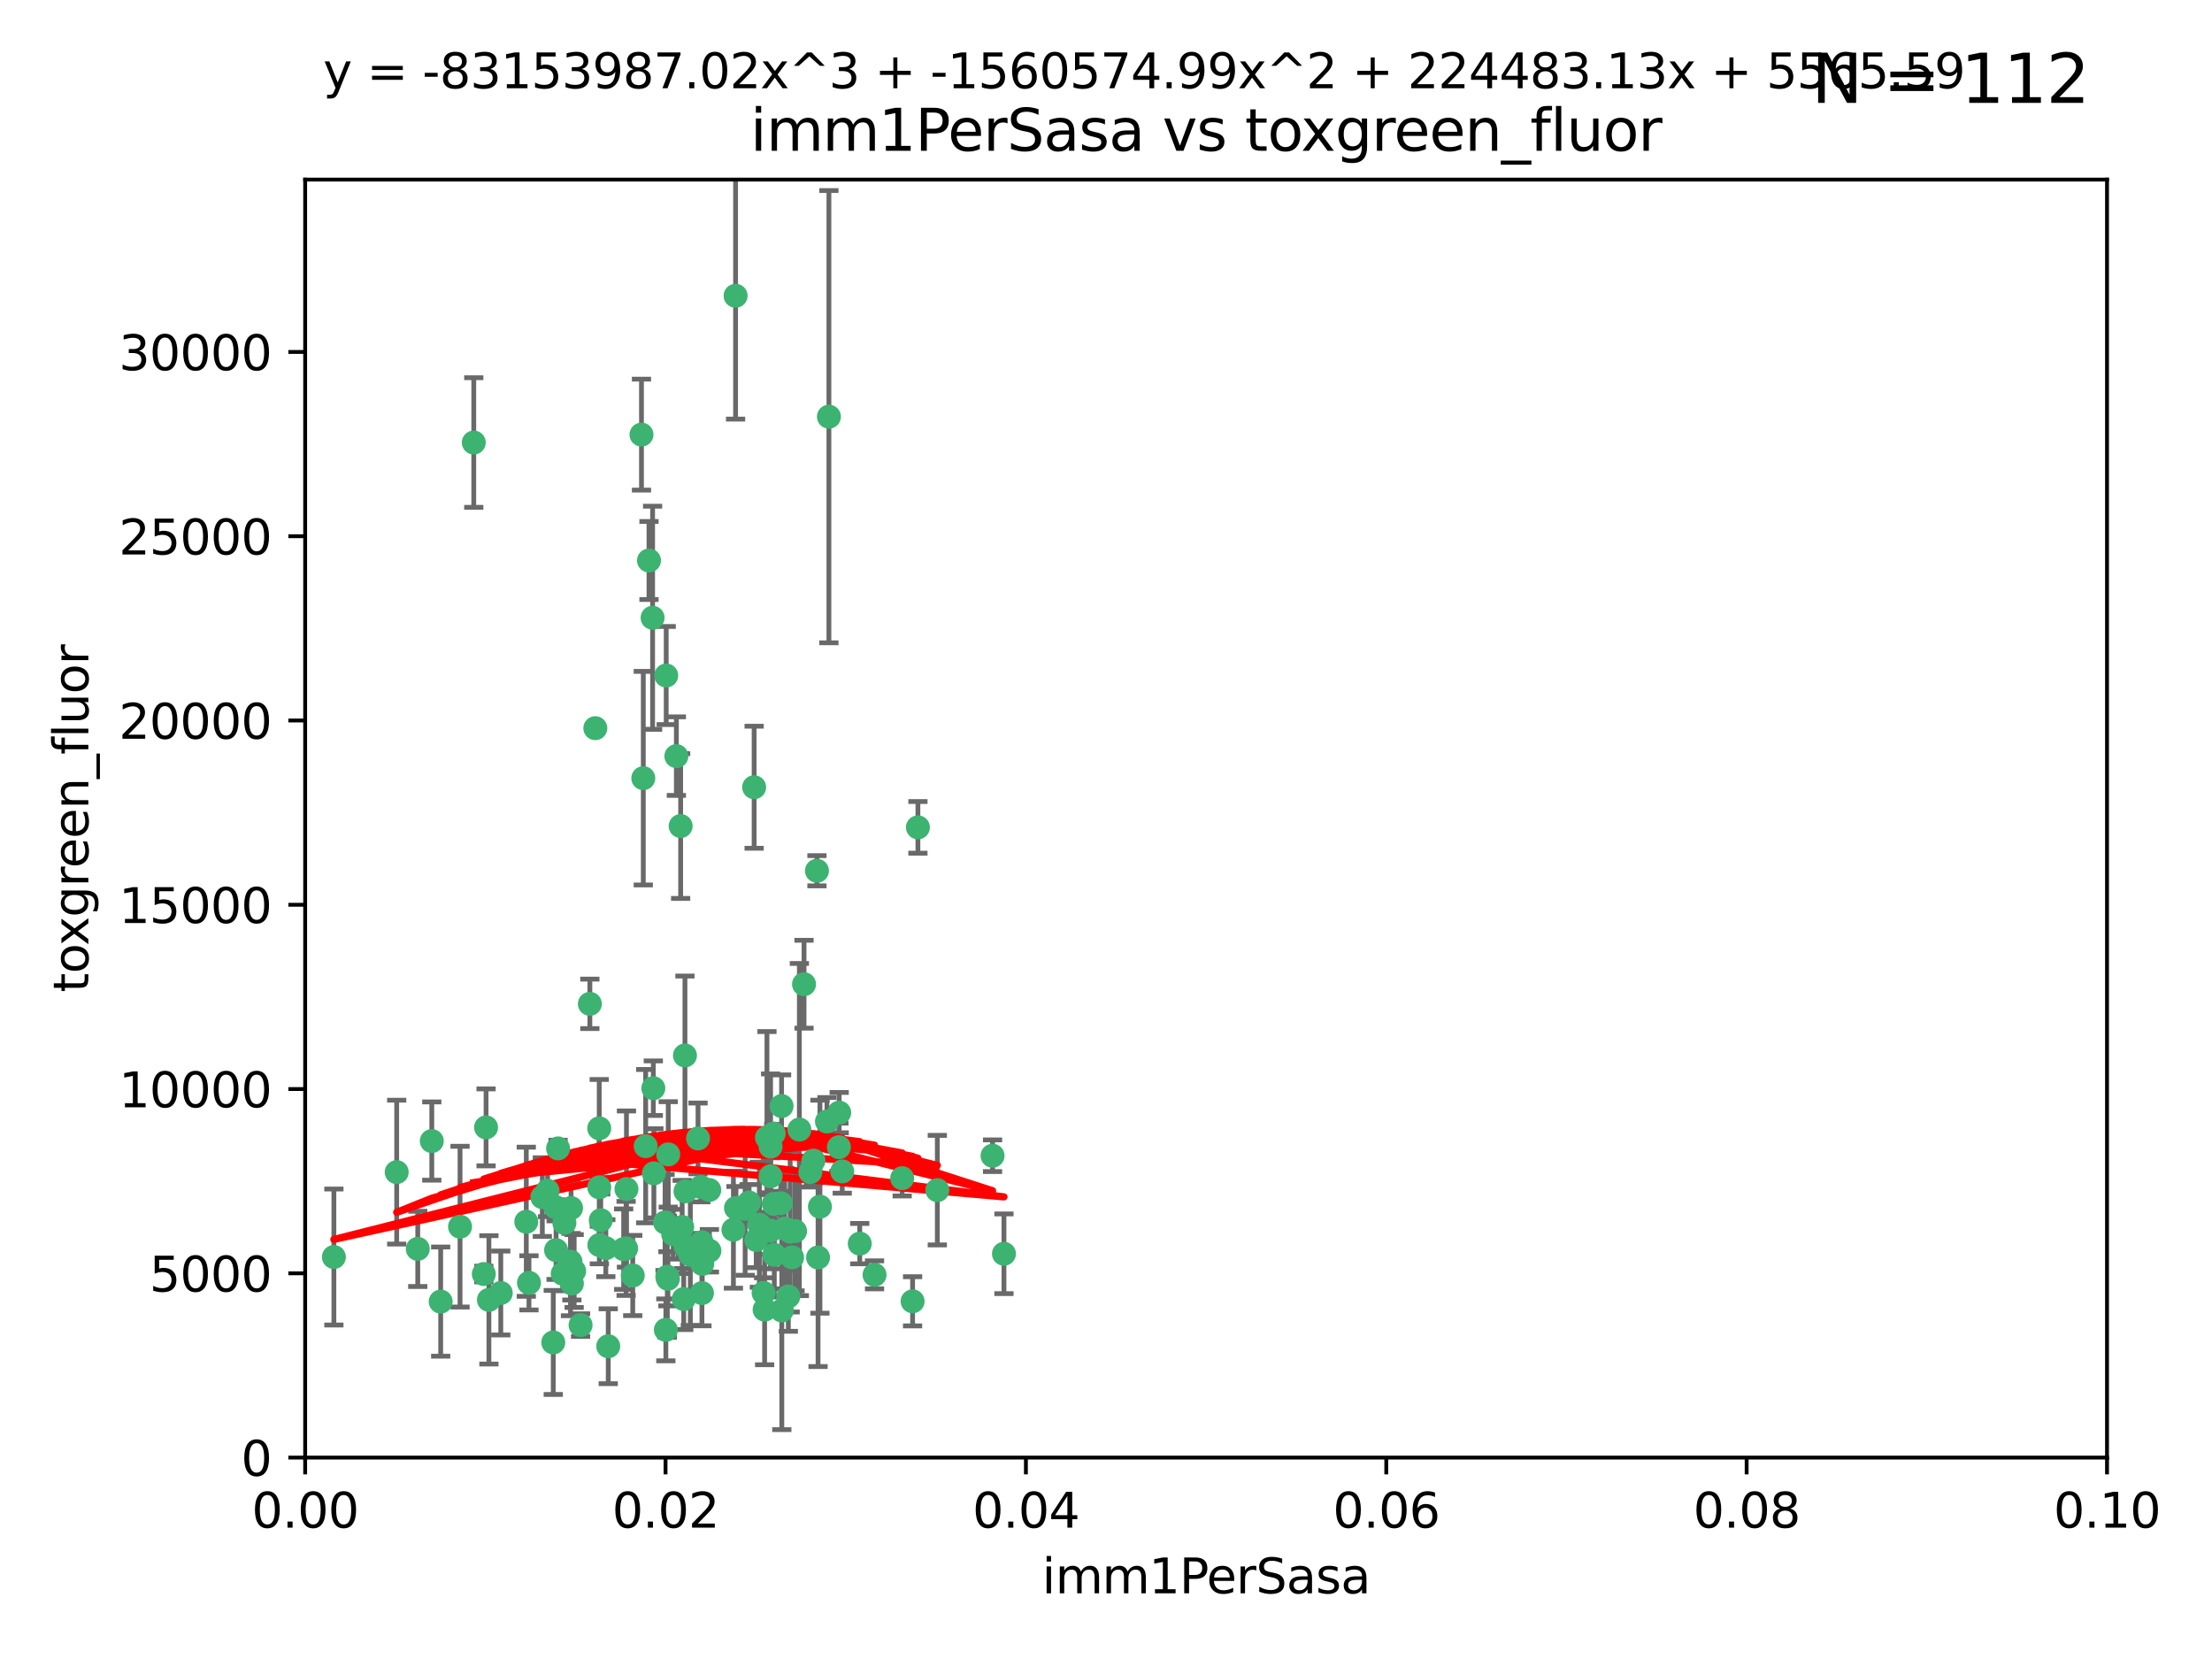 <?xml version="1.0" encoding="utf-8" standalone="no"?>
<!DOCTYPE svg PUBLIC "-//W3C//DTD SVG 1.1//EN"
  "http://www.w3.org/Graphics/SVG/1.1/DTD/svg11.dtd">
<svg xmlns:xlink="http://www.w3.org/1999/xlink" width="460.8pt" height="345.6pt" viewBox="0 0 460.8 345.6" xmlns="http://www.w3.org/2000/svg" version="1.1">
 <defs>
  <style type="text/css">*{stroke-linejoin: round; stroke-linecap: butt}</style>
 </defs>
 <g id="figure_1">
  <g id="patch_1">
   <path d="M 0 345.6 
L 460.8 345.6 
L 460.8 0 
L 0 0 
z
" style="fill: #ffffff"/>
  </g>
  <g id="axes_1">
   <g id="patch_2">
    <path d="M 63.571 303.64 
L 438.93 303.64 
L 438.93 37.411 
L 63.571 37.411 
z
" style="fill: #ffffff"/>
   </g>
   <g id="PathCollection_1">
    <defs>
     <path id="m7a20c860b1" d="M 0 1.118 
C 0.297 1.118 0.581 1 0.791 0.791 
C 1 0.581 1.118 0.297 1.118 0 
C 1.118 -0.297 1 -0.581 0.791 -0.791 
C 0.581 -1 0.297 -1.118 0 -1.118 
C -0.297 -1.118 -0.581 -1 -0.791 -0.791 
C -1 -0.581 -1.118 -0.297 -1.118 0 
C -1.118 0.297 -1 0.581 -0.791 0.791 
C -0.581 1 -0.297 1.118 0 1.118 
z
" style="stroke: #3cb371"/>
    </defs>
    <g clip-path="url(#p62066ae5e7)">
     <use xlink:href="#m7a20c860b1" x="98.695" y="92.187" style="fill: #3cb371; stroke: #3cb371"/>
     <use xlink:href="#m7a20c860b1" x="166.523" y="235.304" style="fill: #3cb371; stroke: #3cb371"/>
     <use xlink:href="#m7a20c860b1" x="124.016" y="151.693" style="fill: #3cb371; stroke: #3cb371"/>
     <use xlink:href="#m7a20c860b1" x="135.196" y="116.762" style="fill: #3cb371; stroke: #3cb371"/>
     <use xlink:href="#m7a20c860b1" x="153.236" y="61.614" style="fill: #3cb371; stroke: #3cb371"/>
     <use xlink:href="#m7a20c860b1" x="122.878" y="209.121" style="fill: #3cb371; stroke: #3cb371"/>
     <use xlink:href="#m7a20c860b1" x="133.632" y="90.534" style="fill: #3cb371; stroke: #3cb371"/>
     <use xlink:href="#m7a20c860b1" x="147.784" y="260.552" style="fill: #3cb371; stroke: #3cb371"/>
     <use xlink:href="#m7a20c860b1" x="136.099" y="226.692" style="fill: #3cb371; stroke: #3cb371"/>
     <use xlink:href="#m7a20c860b1" x="160.486" y="256.385" style="fill: #3cb371; stroke: #3cb371"/>
     <use xlink:href="#m7a20c860b1" x="172.678" y="86.8" style="fill: #3cb371; stroke: #3cb371"/>
     <use xlink:href="#m7a20c860b1" x="142.801" y="248.172" style="fill: #3cb371; stroke: #3cb371"/>
     <use xlink:href="#m7a20c860b1" x="91.802" y="271.146" style="fill: #3cb371; stroke: #3cb371"/>
     <use xlink:href="#m7a20c860b1" x="115.841" y="260.427" style="fill: #3cb371; stroke: #3cb371"/>
     <use xlink:href="#m7a20c860b1" x="118.96" y="251.655" style="fill: #3cb371; stroke: #3cb371"/>
     <use xlink:href="#m7a20c860b1" x="82.639" y="244.178" style="fill: #3cb371; stroke: #3cb371"/>
     <use xlink:href="#m7a20c860b1" x="89.95" y="237.704" style="fill: #3cb371; stroke: #3cb371"/>
     <use xlink:href="#m7a20c860b1" x="135.948" y="128.689" style="fill: #3cb371; stroke: #3cb371"/>
     <use xlink:href="#m7a20c860b1" x="95.835" y="255.535" style="fill: #3cb371; stroke: #3cb371"/>
     <use xlink:href="#m7a20c860b1" x="157.1" y="163.993" style="fill: #3cb371; stroke: #3cb371"/>
     <use xlink:href="#m7a20c860b1" x="147.752" y="247.891" style="fill: #3cb371; stroke: #3cb371"/>
     <use xlink:href="#m7a20c860b1" x="118.841" y="262.817" style="fill: #3cb371; stroke: #3cb371"/>
     <use xlink:href="#m7a20c860b1" x="146.171" y="258.785" style="fill: #3cb371; stroke: #3cb371"/>
     <use xlink:href="#m7a20c860b1" x="115.709" y="251.452" style="fill: #3cb371; stroke: #3cb371"/>
     <use xlink:href="#m7a20c860b1" x="160.527" y="245.034" style="fill: #3cb371; stroke: #3cb371"/>
     <use xlink:href="#m7a20c860b1" x="162.867" y="272.992" style="fill: #3cb371; stroke: #3cb371"/>
     <use xlink:href="#m7a20c860b1" x="125.148" y="254.191" style="fill: #3cb371; stroke: #3cb371"/>
     <use xlink:href="#m7a20c860b1" x="195.26" y="247.93" style="fill: #3cb371; stroke: #3cb371"/>
     <use xlink:href="#m7a20c860b1" x="167.495" y="205.029" style="fill: #3cb371; stroke: #3cb371"/>
     <use xlink:href="#m7a20c860b1" x="174.82" y="231.782" style="fill: #3cb371; stroke: #3cb371"/>
     <use xlink:href="#m7a20c860b1" x="115.254" y="279.655" style="fill: #3cb371; stroke: #3cb371"/>
     <use xlink:href="#m7a20c860b1" x="209.142" y="261.183" style="fill: #3cb371; stroke: #3cb371"/>
     <use xlink:href="#m7a20c860b1" x="124.835" y="247.337" style="fill: #3cb371; stroke: #3cb371"/>
     <use xlink:href="#m7a20c860b1" x="159.285" y="272.82" style="fill: #3cb371; stroke: #3cb371"/>
     <use xlink:href="#m7a20c860b1" x="140.899" y="157.513" style="fill: #3cb371; stroke: #3cb371"/>
     <use xlink:href="#m7a20c860b1" x="165.624" y="256.455" style="fill: #3cb371; stroke: #3cb371"/>
     <use xlink:href="#m7a20c860b1" x="131.812" y="265.707" style="fill: #3cb371; stroke: #3cb371"/>
     <use xlink:href="#m7a20c860b1" x="119.608" y="264.778" style="fill: #3cb371; stroke: #3cb371"/>
     <use xlink:href="#m7a20c860b1" x="172.27" y="233.624" style="fill: #3cb371; stroke: #3cb371"/>
     <use xlink:href="#m7a20c860b1" x="142.688" y="219.87" style="fill: #3cb371; stroke: #3cb371"/>
     <use xlink:href="#m7a20c860b1" x="120.943" y="276.039" style="fill: #3cb371; stroke: #3cb371"/>
     <use xlink:href="#m7a20c860b1" x="170.185" y="181.395" style="fill: #3cb371; stroke: #3cb371"/>
     <use xlink:href="#m7a20c860b1" x="161.186" y="250.788" style="fill: #3cb371; stroke: #3cb371"/>
     <use xlink:href="#m7a20c860b1" x="139.012" y="265.959" style="fill: #3cb371; stroke: #3cb371"/>
     <use xlink:href="#m7a20c860b1" x="142.11" y="255.594" style="fill: #3cb371; stroke: #3cb371"/>
     <use xlink:href="#m7a20c860b1" x="141.792" y="172.082" style="fill: #3cb371; stroke: #3cb371"/>
     <use xlink:href="#m7a20c860b1" x="119.134" y="267.377" style="fill: #3cb371; stroke: #3cb371"/>
     <use xlink:href="#m7a20c860b1" x="104.321" y="269.355" style="fill: #3cb371; stroke: #3cb371"/>
     <use xlink:href="#m7a20c860b1" x="164.607" y="256.562" style="fill: #3cb371; stroke: #3cb371"/>
     <use xlink:href="#m7a20c860b1" x="142.436" y="270.619" style="fill: #3cb371; stroke: #3cb371"/>
     <use xlink:href="#m7a20c860b1" x="101.256" y="234.855" style="fill: #3cb371; stroke: #3cb371"/>
     <use xlink:href="#m7a20c860b1" x="174.76" y="238.981" style="fill: #3cb371; stroke: #3cb371"/>
     <use xlink:href="#m7a20c860b1" x="159.77" y="236.959" style="fill: #3cb371; stroke: #3cb371"/>
     <use xlink:href="#m7a20c860b1" x="69.554" y="261.86" style="fill: #3cb371; stroke: #3cb371"/>
     <use xlink:href="#m7a20c860b1" x="169.466" y="241.778" style="fill: #3cb371; stroke: #3cb371"/>
     <use xlink:href="#m7a20c860b1" x="191.219" y="172.356" style="fill: #3cb371; stroke: #3cb371"/>
     <use xlink:href="#m7a20c860b1" x="158.191" y="255.131" style="fill: #3cb371; stroke: #3cb371"/>
     <use xlink:href="#m7a20c860b1" x="117.225" y="265.335" style="fill: #3cb371; stroke: #3cb371"/>
     <use xlink:href="#m7a20c860b1" x="161.18" y="236.134" style="fill: #3cb371; stroke: #3cb371"/>
     <use xlink:href="#m7a20c860b1" x="134.507" y="238.765" style="fill: #3cb371; stroke: #3cb371"/>
     <use xlink:href="#m7a20c860b1" x="139.208" y="240.483" style="fill: #3cb371; stroke: #3cb371"/>
     <use xlink:href="#m7a20c860b1" x="164.224" y="270.071" style="fill: #3cb371; stroke: #3cb371"/>
     <use xlink:href="#m7a20c860b1" x="114.073" y="248.063" style="fill: #3cb371; stroke: #3cb371"/>
     <use xlink:href="#m7a20c860b1" x="100.787" y="265.402" style="fill: #3cb371; stroke: #3cb371"/>
     <use xlink:href="#m7a20c860b1" x="112.977" y="249.379" style="fill: #3cb371; stroke: #3cb371"/>
     <use xlink:href="#m7a20c860b1" x="130.503" y="247.697" style="fill: #3cb371; stroke: #3cb371"/>
     <use xlink:href="#m7a20c860b1" x="168.811" y="244.17" style="fill: #3cb371; stroke: #3cb371"/>
     <use xlink:href="#m7a20c860b1" x="109.635" y="254.514" style="fill: #3cb371; stroke: #3cb371"/>
     <use xlink:href="#m7a20c860b1" x="136.214" y="244.423" style="fill: #3cb371; stroke: #3cb371"/>
     <use xlink:href="#m7a20c860b1" x="152.785" y="256.174" style="fill: #3cb371; stroke: #3cb371"/>
     <use xlink:href="#m7a20c860b1" x="134.01" y="162.105" style="fill: #3cb371; stroke: #3cb371"/>
     <use xlink:href="#m7a20c860b1" x="163.471" y="255.94" style="fill: #3cb371; stroke: #3cb371"/>
     <use xlink:href="#m7a20c860b1" x="124.855" y="259.36" style="fill: #3cb371; stroke: #3cb371"/>
     <use xlink:href="#m7a20c860b1" x="138.544" y="254.661" style="fill: #3cb371; stroke: #3cb371"/>
     <use xlink:href="#m7a20c860b1" x="130.432" y="260.068" style="fill: #3cb371; stroke: #3cb371"/>
     <use xlink:href="#m7a20c860b1" x="129.921" y="260.221" style="fill: #3cb371; stroke: #3cb371"/>
     <use xlink:href="#m7a20c860b1" x="87.028" y="260.163" style="fill: #3cb371; stroke: #3cb371"/>
     <use xlink:href="#m7a20c860b1" x="126.203" y="260.019" style="fill: #3cb371; stroke: #3cb371"/>
     <use xlink:href="#m7a20c860b1" x="138.782" y="140.722" style="fill: #3cb371; stroke: #3cb371"/>
     <use xlink:href="#m7a20c860b1" x="162.816" y="230.415" style="fill: #3cb371; stroke: #3cb371"/>
     <use xlink:href="#m7a20c860b1" x="165.004" y="261.935" style="fill: #3cb371; stroke: #3cb371"/>
     <use xlink:href="#m7a20c860b1" x="182.182" y="265.574" style="fill: #3cb371; stroke: #3cb371"/>
     <use xlink:href="#m7a20c860b1" x="117.573" y="254.764" style="fill: #3cb371; stroke: #3cb371"/>
     <use xlink:href="#m7a20c860b1" x="162.65" y="250.652" style="fill: #3cb371; stroke: #3cb371"/>
     <use xlink:href="#m7a20c860b1" x="187.938" y="245.439" style="fill: #3cb371; stroke: #3cb371"/>
     <use xlink:href="#m7a20c860b1" x="140.239" y="257.112" style="fill: #3cb371; stroke: #3cb371"/>
     <use xlink:href="#m7a20c860b1" x="138.709" y="277.035" style="fill: #3cb371; stroke: #3cb371"/>
     <use xlink:href="#m7a20c860b1" x="126.707" y="280.448" style="fill: #3cb371; stroke: #3cb371"/>
     <use xlink:href="#m7a20c860b1" x="145.412" y="237.152" style="fill: #3cb371; stroke: #3cb371"/>
     <use xlink:href="#m7a20c860b1" x="139.139" y="266.395" style="fill: #3cb371; stroke: #3cb371"/>
     <use xlink:href="#m7a20c860b1" x="160.528" y="238.866" style="fill: #3cb371; stroke: #3cb371"/>
     <use xlink:href="#m7a20c860b1" x="179.101" y="259.072" style="fill: #3cb371; stroke: #3cb371"/>
     <use xlink:href="#m7a20c860b1" x="101.85" y="270.784" style="fill: #3cb371; stroke: #3cb371"/>
     <use xlink:href="#m7a20c860b1" x="170.807" y="251.374" style="fill: #3cb371; stroke: #3cb371"/>
     <use xlink:href="#m7a20c860b1" x="142.814" y="259.625" style="fill: #3cb371; stroke: #3cb371"/>
     <use xlink:href="#m7a20c860b1" x="116.256" y="239.234" style="fill: #3cb371; stroke: #3cb371"/>
     <use xlink:href="#m7a20c860b1" x="124.83" y="235.051" style="fill: #3cb371; stroke: #3cb371"/>
     <use xlink:href="#m7a20c860b1" x="175.452" y="244.025" style="fill: #3cb371; stroke: #3cb371"/>
     <use xlink:href="#m7a20c860b1" x="156.045" y="250.509" style="fill: #3cb371; stroke: #3cb371"/>
     <use xlink:href="#m7a20c860b1" x="110.194" y="267.238" style="fill: #3cb371; stroke: #3cb371"/>
     <use xlink:href="#m7a20c860b1" x="157.536" y="258.31" style="fill: #3cb371; stroke: #3cb371"/>
     <use xlink:href="#m7a20c860b1" x="146.227" y="269.377" style="fill: #3cb371; stroke: #3cb371"/>
     <use xlink:href="#m7a20c860b1" x="146.283" y="263.294" style="fill: #3cb371; stroke: #3cb371"/>
     <use xlink:href="#m7a20c860b1" x="161.301" y="261.395" style="fill: #3cb371; stroke: #3cb371"/>
     <use xlink:href="#m7a20c860b1" x="190.11" y="271.085" style="fill: #3cb371; stroke: #3cb371"/>
     <use xlink:href="#m7a20c860b1" x="159.073" y="269.332" style="fill: #3cb371; stroke: #3cb371"/>
     <use xlink:href="#m7a20c860b1" x="143.811" y="261.393" style="fill: #3cb371; stroke: #3cb371"/>
     <use xlink:href="#m7a20c860b1" x="170.417" y="261.957" style="fill: #3cb371; stroke: #3cb371"/>
     <use xlink:href="#m7a20c860b1" x="206.766" y="240.757" style="fill: #3cb371; stroke: #3cb371"/>
     <use xlink:href="#m7a20c860b1" x="155.225" y="251.825" style="fill: #3cb371; stroke: #3cb371"/>
     <use xlink:href="#m7a20c860b1" x="153.316" y="251.653" style="fill: #3cb371; stroke: #3cb371"/>
     <use xlink:href="#m7a20c860b1" x="146.002" y="247.276" style="fill: #3cb371; stroke: #3cb371"/>
    </g>
   </g>
   <g id="matplotlib.axis_1">
    <g id="xtick_1">
     <g id="line2d_1">
      <defs>
       <path id="m029f4db47d" d="M 0 0 
L 0 3.5 
" style="stroke: #000000; stroke-width: 0.8"/>
      </defs>
      <g>
       <use xlink:href="#m029f4db47d" x="63.571" y="303.64" style="stroke: #000000; stroke-width: 0.8"/>
      </g>
     </g>
     <g id="text_1">
      <!-- 0.00 -->
      <g transform="translate(52.438 318.238)scale(0.1 -0.1)">
       <defs>
        <path id="DejaVuSans-30" d="M 2034 4250 
Q 1547 4250 1301 3770 
Q 1056 3291 1056 2328 
Q 1056 1369 1301 889 
Q 1547 409 2034 409 
Q 2525 409 2770 889 
Q 3016 1369 3016 2328 
Q 3016 3291 2770 3770 
Q 2525 4250 2034 4250 
z
M 2034 4750 
Q 2819 4750 3233 4129 
Q 3647 3509 3647 2328 
Q 3647 1150 3233 529 
Q 2819 -91 2034 -91 
Q 1250 -91 836 529 
Q 422 1150 422 2328 
Q 422 3509 836 4129 
Q 1250 4750 2034 4750 
z
" transform="scale(0.016)"/>
        <path id="DejaVuSans-2e" d="M 684 794 
L 1344 794 
L 1344 0 
L 684 0 
L 684 794 
z
" transform="scale(0.016)"/>
       </defs>
       <use xlink:href="#DejaVuSans-30"/>
       <use xlink:href="#DejaVuSans-2e" x="63.623"/>
       <use xlink:href="#DejaVuSans-30" x="95.41"/>
       <use xlink:href="#DejaVuSans-30" x="159.033"/>
      </g>
     </g>
    </g>
    <g id="xtick_2">
     <g id="line2d_2">
      <g>
       <use xlink:href="#m029f4db47d" x="138.643" y="303.64" style="stroke: #000000; stroke-width: 0.8"/>
      </g>
     </g>
     <g id="text_2">
      <!-- 0.02 -->
      <g transform="translate(127.51 318.238)scale(0.1 -0.1)">
       <defs>
        <path id="DejaVuSans-32" d="M 1228 531 
L 3431 531 
L 3431 0 
L 469 0 
L 469 531 
Q 828 903 1448 1529 
Q 2069 2156 2228 2338 
Q 2531 2678 2651 2914 
Q 2772 3150 2772 3378 
Q 2772 3750 2511 3984 
Q 2250 4219 1831 4219 
Q 1534 4219 1204 4116 
Q 875 4013 500 3803 
L 500 4441 
Q 881 4594 1212 4672 
Q 1544 4750 1819 4750 
Q 2544 4750 2975 4387 
Q 3406 4025 3406 3419 
Q 3406 3131 3298 2873 
Q 3191 2616 2906 2266 
Q 2828 2175 2409 1742 
Q 1991 1309 1228 531 
z
" transform="scale(0.016)"/>
       </defs>
       <use xlink:href="#DejaVuSans-30"/>
       <use xlink:href="#DejaVuSans-2e" x="63.623"/>
       <use xlink:href="#DejaVuSans-30" x="95.41"/>
       <use xlink:href="#DejaVuSans-32" x="159.033"/>
      </g>
     </g>
    </g>
    <g id="xtick_3">
     <g id="line2d_3">
      <g>
       <use xlink:href="#m029f4db47d" x="213.715" y="303.64" style="stroke: #000000; stroke-width: 0.8"/>
      </g>
     </g>
     <g id="text_3">
      <!-- 0.04 -->
      <g transform="translate(202.582 318.238)scale(0.1 -0.1)">
       <defs>
        <path id="DejaVuSans-34" d="M 2419 4116 
L 825 1625 
L 2419 1625 
L 2419 4116 
z
M 2253 4666 
L 3047 4666 
L 3047 1625 
L 3713 1625 
L 3713 1100 
L 3047 1100 
L 3047 0 
L 2419 0 
L 2419 1100 
L 313 1100 
L 313 1709 
L 2253 4666 
z
" transform="scale(0.016)"/>
       </defs>
       <use xlink:href="#DejaVuSans-30"/>
       <use xlink:href="#DejaVuSans-2e" x="63.623"/>
       <use xlink:href="#DejaVuSans-30" x="95.41"/>
       <use xlink:href="#DejaVuSans-34" x="159.033"/>
      </g>
     </g>
    </g>
    <g id="xtick_4">
     <g id="line2d_4">
      <g>
       <use xlink:href="#m029f4db47d" x="288.786" y="303.64" style="stroke: #000000; stroke-width: 0.8"/>
      </g>
     </g>
     <g id="text_4">
      <!-- 0.06 -->
      <g transform="translate(277.654 318.238)scale(0.1 -0.1)">
       <defs>
        <path id="DejaVuSans-36" d="M 2113 2584 
Q 1688 2584 1439 2293 
Q 1191 2003 1191 1497 
Q 1191 994 1439 701 
Q 1688 409 2113 409 
Q 2538 409 2786 701 
Q 3034 994 3034 1497 
Q 3034 2003 2786 2293 
Q 2538 2584 2113 2584 
z
M 3366 4563 
L 3366 3988 
Q 3128 4100 2886 4159 
Q 2644 4219 2406 4219 
Q 1781 4219 1451 3797 
Q 1122 3375 1075 2522 
Q 1259 2794 1537 2939 
Q 1816 3084 2150 3084 
Q 2853 3084 3261 2657 
Q 3669 2231 3669 1497 
Q 3669 778 3244 343 
Q 2819 -91 2113 -91 
Q 1303 -91 875 529 
Q 447 1150 447 2328 
Q 447 3434 972 4092 
Q 1497 4750 2381 4750 
Q 2619 4750 2861 4703 
Q 3103 4656 3366 4563 
z
" transform="scale(0.016)"/>
       </defs>
       <use xlink:href="#DejaVuSans-30"/>
       <use xlink:href="#DejaVuSans-2e" x="63.623"/>
       <use xlink:href="#DejaVuSans-30" x="95.41"/>
       <use xlink:href="#DejaVuSans-36" x="159.033"/>
      </g>
     </g>
    </g>
    <g id="xtick_5">
     <g id="line2d_5">
      <g>
       <use xlink:href="#m029f4db47d" x="363.858" y="303.64" style="stroke: #000000; stroke-width: 0.8"/>
      </g>
     </g>
     <g id="text_5">
      <!-- 0.08 -->
      <g transform="translate(352.725 318.238)scale(0.1 -0.1)">
       <defs>
        <path id="DejaVuSans-38" d="M 2034 2216 
Q 1584 2216 1326 1975 
Q 1069 1734 1069 1313 
Q 1069 891 1326 650 
Q 1584 409 2034 409 
Q 2484 409 2743 651 
Q 3003 894 3003 1313 
Q 3003 1734 2745 1975 
Q 2488 2216 2034 2216 
z
M 1403 2484 
Q 997 2584 770 2862 
Q 544 3141 544 3541 
Q 544 4100 942 4425 
Q 1341 4750 2034 4750 
Q 2731 4750 3128 4425 
Q 3525 4100 3525 3541 
Q 3525 3141 3298 2862 
Q 3072 2584 2669 2484 
Q 3125 2378 3379 2068 
Q 3634 1759 3634 1313 
Q 3634 634 3220 271 
Q 2806 -91 2034 -91 
Q 1263 -91 848 271 
Q 434 634 434 1313 
Q 434 1759 690 2068 
Q 947 2378 1403 2484 
z
M 1172 3481 
Q 1172 3119 1398 2916 
Q 1625 2713 2034 2713 
Q 2441 2713 2670 2916 
Q 2900 3119 2900 3481 
Q 2900 3844 2670 4047 
Q 2441 4250 2034 4250 
Q 1625 4250 1398 4047 
Q 1172 3844 1172 3481 
z
" transform="scale(0.016)"/>
       </defs>
       <use xlink:href="#DejaVuSans-30"/>
       <use xlink:href="#DejaVuSans-2e" x="63.623"/>
       <use xlink:href="#DejaVuSans-30" x="95.41"/>
       <use xlink:href="#DejaVuSans-38" x="159.033"/>
      </g>
     </g>
    </g>
    <g id="xtick_6">
     <g id="line2d_6">
      <g>
       <use xlink:href="#m029f4db47d" x="438.93" y="303.64" style="stroke: #000000; stroke-width: 0.8"/>
      </g>
     </g>
     <g id="text_6">
      <!-- 0.10 -->
      <g transform="translate(427.797 318.238)scale(0.1 -0.1)">
       <defs>
        <path id="DejaVuSans-31" d="M 794 531 
L 1825 531 
L 1825 4091 
L 703 3866 
L 703 4441 
L 1819 4666 
L 2450 4666 
L 2450 531 
L 3481 531 
L 3481 0 
L 794 0 
L 794 531 
z
" transform="scale(0.016)"/>
       </defs>
       <use xlink:href="#DejaVuSans-30"/>
       <use xlink:href="#DejaVuSans-2e" x="63.623"/>
       <use xlink:href="#DejaVuSans-31" x="95.41"/>
       <use xlink:href="#DejaVuSans-30" x="159.033"/>
      </g>
     </g>
    </g>
    <g id="text_7">
     <!-- imm1PerSasa -->
     <g transform="translate(217.067 331.917)scale(0.1 -0.1)">
      <defs>
       <path id="DejaVuSans-69" d="M 603 3500 
L 1178 3500 
L 1178 0 
L 603 0 
L 603 3500 
z
M 603 4863 
L 1178 4863 
L 1178 4134 
L 603 4134 
L 603 4863 
z
" transform="scale(0.016)"/>
       <path id="DejaVuSans-6d" d="M 3328 2828 
Q 3544 3216 3844 3400 
Q 4144 3584 4550 3584 
Q 5097 3584 5394 3201 
Q 5691 2819 5691 2113 
L 5691 0 
L 5113 0 
L 5113 2094 
Q 5113 2597 4934 2840 
Q 4756 3084 4391 3084 
Q 3944 3084 3684 2787 
Q 3425 2491 3425 1978 
L 3425 0 
L 2847 0 
L 2847 2094 
Q 2847 2600 2669 2842 
Q 2491 3084 2119 3084 
Q 1678 3084 1418 2786 
Q 1159 2488 1159 1978 
L 1159 0 
L 581 0 
L 581 3500 
L 1159 3500 
L 1159 2956 
Q 1356 3278 1631 3431 
Q 1906 3584 2284 3584 
Q 2666 3584 2933 3390 
Q 3200 3197 3328 2828 
z
" transform="scale(0.016)"/>
       <path id="DejaVuSans-50" d="M 1259 4147 
L 1259 2394 
L 2053 2394 
Q 2494 2394 2734 2622 
Q 2975 2850 2975 3272 
Q 2975 3691 2734 3919 
Q 2494 4147 2053 4147 
L 1259 4147 
z
M 628 4666 
L 2053 4666 
Q 2838 4666 3239 4311 
Q 3641 3956 3641 3272 
Q 3641 2581 3239 2228 
Q 2838 1875 2053 1875 
L 1259 1875 
L 1259 0 
L 628 0 
L 628 4666 
z
" transform="scale(0.016)"/>
       <path id="DejaVuSans-65" d="M 3597 1894 
L 3597 1613 
L 953 1613 
Q 991 1019 1311 708 
Q 1631 397 2203 397 
Q 2534 397 2845 478 
Q 3156 559 3463 722 
L 3463 178 
Q 3153 47 2828 -22 
Q 2503 -91 2169 -91 
Q 1331 -91 842 396 
Q 353 884 353 1716 
Q 353 2575 817 3079 
Q 1281 3584 2069 3584 
Q 2775 3584 3186 3129 
Q 3597 2675 3597 1894 
z
M 3022 2063 
Q 3016 2534 2758 2815 
Q 2500 3097 2075 3097 
Q 1594 3097 1305 2825 
Q 1016 2553 972 2059 
L 3022 2063 
z
" transform="scale(0.016)"/>
       <path id="DejaVuSans-72" d="M 2631 2963 
Q 2534 3019 2420 3045 
Q 2306 3072 2169 3072 
Q 1681 3072 1420 2755 
Q 1159 2438 1159 1844 
L 1159 0 
L 581 0 
L 581 3500 
L 1159 3500 
L 1159 2956 
Q 1341 3275 1631 3429 
Q 1922 3584 2338 3584 
Q 2397 3584 2469 3576 
Q 2541 3569 2628 3553 
L 2631 2963 
z
" transform="scale(0.016)"/>
       <path id="DejaVuSans-53" d="M 3425 4513 
L 3425 3897 
Q 3066 4069 2747 4153 
Q 2428 4238 2131 4238 
Q 1616 4238 1336 4038 
Q 1056 3838 1056 3469 
Q 1056 3159 1242 3001 
Q 1428 2844 1947 2747 
L 2328 2669 
Q 3034 2534 3370 2195 
Q 3706 1856 3706 1288 
Q 3706 609 3251 259 
Q 2797 -91 1919 -91 
Q 1588 -91 1214 -16 
Q 841 59 441 206 
L 441 856 
Q 825 641 1194 531 
Q 1563 422 1919 422 
Q 2459 422 2753 634 
Q 3047 847 3047 1241 
Q 3047 1584 2836 1778 
Q 2625 1972 2144 2069 
L 1759 2144 
Q 1053 2284 737 2584 
Q 422 2884 422 3419 
Q 422 4038 858 4394 
Q 1294 4750 2059 4750 
Q 2388 4750 2728 4690 
Q 3069 4631 3425 4513 
z
" transform="scale(0.016)"/>
       <path id="DejaVuSans-61" d="M 2194 1759 
Q 1497 1759 1228 1600 
Q 959 1441 959 1056 
Q 959 750 1161 570 
Q 1363 391 1709 391 
Q 2188 391 2477 730 
Q 2766 1069 2766 1631 
L 2766 1759 
L 2194 1759 
z
M 3341 1997 
L 3341 0 
L 2766 0 
L 2766 531 
Q 2569 213 2275 61 
Q 1981 -91 1556 -91 
Q 1019 -91 701 211 
Q 384 513 384 1019 
Q 384 1609 779 1909 
Q 1175 2209 1959 2209 
L 2766 2209 
L 2766 2266 
Q 2766 2663 2505 2880 
Q 2244 3097 1772 3097 
Q 1472 3097 1187 3025 
Q 903 2953 641 2809 
L 641 3341 
Q 956 3463 1253 3523 
Q 1550 3584 1831 3584 
Q 2591 3584 2966 3190 
Q 3341 2797 3341 1997 
z
" transform="scale(0.016)"/>
       <path id="DejaVuSans-73" d="M 2834 3397 
L 2834 2853 
Q 2591 2978 2328 3040 
Q 2066 3103 1784 3103 
Q 1356 3103 1142 2972 
Q 928 2841 928 2578 
Q 928 2378 1081 2264 
Q 1234 2150 1697 2047 
L 1894 2003 
Q 2506 1872 2764 1633 
Q 3022 1394 3022 966 
Q 3022 478 2636 193 
Q 2250 -91 1575 -91 
Q 1294 -91 989 -36 
Q 684 19 347 128 
L 347 722 
Q 666 556 975 473 
Q 1284 391 1588 391 
Q 1994 391 2212 530 
Q 2431 669 2431 922 
Q 2431 1156 2273 1281 
Q 2116 1406 1581 1522 
L 1381 1569 
Q 847 1681 609 1914 
Q 372 2147 372 2553 
Q 372 3047 722 3315 
Q 1072 3584 1716 3584 
Q 2034 3584 2315 3537 
Q 2597 3491 2834 3397 
z
" transform="scale(0.016)"/>
      </defs>
      <use xlink:href="#DejaVuSans-69"/>
      <use xlink:href="#DejaVuSans-6d" x="27.783"/>
      <use xlink:href="#DejaVuSans-6d" x="125.195"/>
      <use xlink:href="#DejaVuSans-31" x="222.607"/>
      <use xlink:href="#DejaVuSans-50" x="286.23"/>
      <use xlink:href="#DejaVuSans-65" x="342.908"/>
      <use xlink:href="#DejaVuSans-72" x="404.432"/>
      <use xlink:href="#DejaVuSans-53" x="445.545"/>
      <use xlink:href="#DejaVuSans-61" x="509.021"/>
      <use xlink:href="#DejaVuSans-73" x="570.301"/>
      <use xlink:href="#DejaVuSans-61" x="622.4"/>
     </g>
    </g>
   </g>
   <g id="matplotlib.axis_2">
    <g id="ytick_1">
     <g id="line2d_7">
      <defs>
       <path id="m0a8c283573" d="M 0 0 
L -3.5 0 
" style="stroke: #000000; stroke-width: 0.8"/>
      </defs>
      <g>
       <use xlink:href="#m0a8c283573" x="63.571" y="303.64" style="stroke: #000000; stroke-width: 0.8"/>
      </g>
     </g>
     <g id="text_8">
      <!-- 0 -->
      <g transform="translate(50.209 307.439)scale(0.1 -0.1)">
       <use xlink:href="#DejaVuSans-30"/>
      </g>
     </g>
    </g>
    <g id="ytick_2">
     <g id="line2d_8">
      <g>
       <use xlink:href="#m0a8c283573" x="63.571" y="265.253" style="stroke: #000000; stroke-width: 0.8"/>
      </g>
     </g>
     <g id="text_9">
      <!-- 5000 -->
      <g transform="translate(31.121 269.052)scale(0.1 -0.1)">
       <defs>
        <path id="DejaVuSans-35" d="M 691 4666 
L 3169 4666 
L 3169 4134 
L 1269 4134 
L 1269 2991 
Q 1406 3038 1543 3061 
Q 1681 3084 1819 3084 
Q 2600 3084 3056 2656 
Q 3513 2228 3513 1497 
Q 3513 744 3044 326 
Q 2575 -91 1722 -91 
Q 1428 -91 1123 -41 
Q 819 9 494 109 
L 494 744 
Q 775 591 1075 516 
Q 1375 441 1709 441 
Q 2250 441 2565 725 
Q 2881 1009 2881 1497 
Q 2881 1984 2565 2268 
Q 2250 2553 1709 2553 
Q 1456 2553 1204 2497 
Q 953 2441 691 2322 
L 691 4666 
z
" transform="scale(0.016)"/>
       </defs>
       <use xlink:href="#DejaVuSans-35"/>
       <use xlink:href="#DejaVuSans-30" x="63.623"/>
       <use xlink:href="#DejaVuSans-30" x="127.246"/>
       <use xlink:href="#DejaVuSans-30" x="190.869"/>
      </g>
     </g>
    </g>
    <g id="ytick_3">
     <g id="line2d_9">
      <g>
       <use xlink:href="#m0a8c283573" x="63.571" y="226.866" style="stroke: #000000; stroke-width: 0.8"/>
      </g>
     </g>
     <g id="text_10">
      <!-- 10000 -->
      <g transform="translate(24.759 230.665)scale(0.1 -0.1)">
       <use xlink:href="#DejaVuSans-31"/>
       <use xlink:href="#DejaVuSans-30" x="63.623"/>
       <use xlink:href="#DejaVuSans-30" x="127.246"/>
       <use xlink:href="#DejaVuSans-30" x="190.869"/>
       <use xlink:href="#DejaVuSans-30" x="254.492"/>
      </g>
     </g>
    </g>
    <g id="ytick_4">
     <g id="line2d_10">
      <g>
       <use xlink:href="#m0a8c283573" x="63.571" y="188.479" style="stroke: #000000; stroke-width: 0.8"/>
      </g>
     </g>
     <g id="text_11">
      <!-- 15000 -->
      <g transform="translate(24.759 192.278)scale(0.1 -0.1)">
       <use xlink:href="#DejaVuSans-31"/>
       <use xlink:href="#DejaVuSans-35" x="63.623"/>
       <use xlink:href="#DejaVuSans-30" x="127.246"/>
       <use xlink:href="#DejaVuSans-30" x="190.869"/>
       <use xlink:href="#DejaVuSans-30" x="254.492"/>
      </g>
     </g>
    </g>
    <g id="ytick_5">
     <g id="line2d_11">
      <g>
       <use xlink:href="#m0a8c283573" x="63.571" y="150.092" style="stroke: #000000; stroke-width: 0.8"/>
      </g>
     </g>
     <g id="text_12">
      <!-- 20000 -->
      <g transform="translate(24.759 153.891)scale(0.1 -0.1)">
       <use xlink:href="#DejaVuSans-32"/>
       <use xlink:href="#DejaVuSans-30" x="63.623"/>
       <use xlink:href="#DejaVuSans-30" x="127.246"/>
       <use xlink:href="#DejaVuSans-30" x="190.869"/>
       <use xlink:href="#DejaVuSans-30" x="254.492"/>
      </g>
     </g>
    </g>
    <g id="ytick_6">
     <g id="line2d_12">
      <g>
       <use xlink:href="#m0a8c283573" x="63.571" y="111.705" style="stroke: #000000; stroke-width: 0.8"/>
      </g>
     </g>
     <g id="text_13">
      <!-- 25000 -->
      <g transform="translate(24.759 115.504)scale(0.1 -0.1)">
       <use xlink:href="#DejaVuSans-32"/>
       <use xlink:href="#DejaVuSans-35" x="63.623"/>
       <use xlink:href="#DejaVuSans-30" x="127.246"/>
       <use xlink:href="#DejaVuSans-30" x="190.869"/>
       <use xlink:href="#DejaVuSans-30" x="254.492"/>
      </g>
     </g>
    </g>
    <g id="ytick_7">
     <g id="line2d_13">
      <g>
       <use xlink:href="#m0a8c283573" x="63.571" y="73.317" style="stroke: #000000; stroke-width: 0.8"/>
      </g>
     </g>
     <g id="text_14">
      <!-- 30000 -->
      <g transform="translate(24.759 77.117)scale(0.1 -0.1)">
       <defs>
        <path id="DejaVuSans-33" d="M 2597 2516 
Q 3050 2419 3304 2112 
Q 3559 1806 3559 1356 
Q 3559 666 3084 287 
Q 2609 -91 1734 -91 
Q 1441 -91 1130 -33 
Q 819 25 488 141 
L 488 750 
Q 750 597 1062 519 
Q 1375 441 1716 441 
Q 2309 441 2620 675 
Q 2931 909 2931 1356 
Q 2931 1769 2642 2001 
Q 2353 2234 1838 2234 
L 1294 2234 
L 1294 2753 
L 1863 2753 
Q 2328 2753 2575 2939 
Q 2822 3125 2822 3475 
Q 2822 3834 2567 4026 
Q 2313 4219 1838 4219 
Q 1578 4219 1281 4162 
Q 984 4106 628 3988 
L 628 4550 
Q 988 4650 1302 4700 
Q 1616 4750 1894 4750 
Q 2613 4750 3031 4423 
Q 3450 4097 3450 3541 
Q 3450 3153 3228 2886 
Q 3006 2619 2597 2516 
z
" transform="scale(0.016)"/>
       </defs>
       <use xlink:href="#DejaVuSans-33"/>
       <use xlink:href="#DejaVuSans-30" x="63.623"/>
       <use xlink:href="#DejaVuSans-30" x="127.246"/>
       <use xlink:href="#DejaVuSans-30" x="190.869"/>
       <use xlink:href="#DejaVuSans-30" x="254.492"/>
      </g>
     </g>
    </g>
    <g id="text_15">
     <!-- toxgreen_fluor -->
     <g transform="translate(18.401 206.72)rotate(-90)scale(0.1 -0.1)">
      <defs>
       <path id="DejaVuSans-74" d="M 1172 4494 
L 1172 3500 
L 2356 3500 
L 2356 3053 
L 1172 3053 
L 1172 1153 
Q 1172 725 1289 603 
Q 1406 481 1766 481 
L 2356 481 
L 2356 0 
L 1766 0 
Q 1100 0 847 248 
Q 594 497 594 1153 
L 594 3053 
L 172 3053 
L 172 3500 
L 594 3500 
L 594 4494 
L 1172 4494 
z
" transform="scale(0.016)"/>
       <path id="DejaVuSans-6f" d="M 1959 3097 
Q 1497 3097 1228 2736 
Q 959 2375 959 1747 
Q 959 1119 1226 758 
Q 1494 397 1959 397 
Q 2419 397 2687 759 
Q 2956 1122 2956 1747 
Q 2956 2369 2687 2733 
Q 2419 3097 1959 3097 
z
M 1959 3584 
Q 2709 3584 3137 3096 
Q 3566 2609 3566 1747 
Q 3566 888 3137 398 
Q 2709 -91 1959 -91 
Q 1206 -91 779 398 
Q 353 888 353 1747 
Q 353 2609 779 3096 
Q 1206 3584 1959 3584 
z
" transform="scale(0.016)"/>
       <path id="DejaVuSans-78" d="M 3513 3500 
L 2247 1797 
L 3578 0 
L 2900 0 
L 1881 1375 
L 863 0 
L 184 0 
L 1544 1831 
L 300 3500 
L 978 3500 
L 1906 2253 
L 2834 3500 
L 3513 3500 
z
" transform="scale(0.016)"/>
       <path id="DejaVuSans-67" d="M 2906 1791 
Q 2906 2416 2648 2759 
Q 2391 3103 1925 3103 
Q 1463 3103 1205 2759 
Q 947 2416 947 1791 
Q 947 1169 1205 825 
Q 1463 481 1925 481 
Q 2391 481 2648 825 
Q 2906 1169 2906 1791 
z
M 3481 434 
Q 3481 -459 3084 -895 
Q 2688 -1331 1869 -1331 
Q 1566 -1331 1297 -1286 
Q 1028 -1241 775 -1147 
L 775 -588 
Q 1028 -725 1275 -790 
Q 1522 -856 1778 -856 
Q 2344 -856 2625 -561 
Q 2906 -266 2906 331 
L 2906 616 
Q 2728 306 2450 153 
Q 2172 0 1784 0 
Q 1141 0 747 490 
Q 353 981 353 1791 
Q 353 2603 747 3093 
Q 1141 3584 1784 3584 
Q 2172 3584 2450 3431 
Q 2728 3278 2906 2969 
L 2906 3500 
L 3481 3500 
L 3481 434 
z
" transform="scale(0.016)"/>
       <path id="DejaVuSans-6e" d="M 3513 2113 
L 3513 0 
L 2938 0 
L 2938 2094 
Q 2938 2591 2744 2837 
Q 2550 3084 2163 3084 
Q 1697 3084 1428 2787 
Q 1159 2491 1159 1978 
L 1159 0 
L 581 0 
L 581 3500 
L 1159 3500 
L 1159 2956 
Q 1366 3272 1645 3428 
Q 1925 3584 2291 3584 
Q 2894 3584 3203 3211 
Q 3513 2838 3513 2113 
z
" transform="scale(0.016)"/>
       <path id="DejaVuSans-5f" d="M 3263 -1063 
L 3263 -1509 
L -63 -1509 
L -63 -1063 
L 3263 -1063 
z
" transform="scale(0.016)"/>
       <path id="DejaVuSans-66" d="M 2375 4863 
L 2375 4384 
L 1825 4384 
Q 1516 4384 1395 4259 
Q 1275 4134 1275 3809 
L 1275 3500 
L 2222 3500 
L 2222 3053 
L 1275 3053 
L 1275 0 
L 697 0 
L 697 3053 
L 147 3053 
L 147 3500 
L 697 3500 
L 697 3744 
Q 697 4328 969 4595 
Q 1241 4863 1831 4863 
L 2375 4863 
z
" transform="scale(0.016)"/>
       <path id="DejaVuSans-6c" d="M 603 4863 
L 1178 4863 
L 1178 0 
L 603 0 
L 603 4863 
z
" transform="scale(0.016)"/>
       <path id="DejaVuSans-75" d="M 544 1381 
L 544 3500 
L 1119 3500 
L 1119 1403 
Q 1119 906 1312 657 
Q 1506 409 1894 409 
Q 2359 409 2629 706 
Q 2900 1003 2900 1516 
L 2900 3500 
L 3475 3500 
L 3475 0 
L 2900 0 
L 2900 538 
Q 2691 219 2414 64 
Q 2138 -91 1772 -91 
Q 1169 -91 856 284 
Q 544 659 544 1381 
z
M 1991 3584 
L 1991 3584 
z
" transform="scale(0.016)"/>
      </defs>
      <use xlink:href="#DejaVuSans-74"/>
      <use xlink:href="#DejaVuSans-6f" x="39.209"/>
      <use xlink:href="#DejaVuSans-78" x="97.266"/>
      <use xlink:href="#DejaVuSans-67" x="156.445"/>
      <use xlink:href="#DejaVuSans-72" x="219.922"/>
      <use xlink:href="#DejaVuSans-65" x="258.785"/>
      <use xlink:href="#DejaVuSans-65" x="320.309"/>
      <use xlink:href="#DejaVuSans-6e" x="381.832"/>
      <use xlink:href="#DejaVuSans-5f" x="445.211"/>
      <use xlink:href="#DejaVuSans-66" x="495.211"/>
      <use xlink:href="#DejaVuSans-6c" x="530.416"/>
      <use xlink:href="#DejaVuSans-75" x="558.199"/>
      <use xlink:href="#DejaVuSans-6f" x="621.578"/>
      <use xlink:href="#DejaVuSans-72" x="682.76"/>
     </g>
    </g>
   </g>
   <g id="LineCollection_1">
    <path d="M 98.695 105.69 
L 98.695 78.685 
" clip-path="url(#p62066ae5e7)" style="fill: none; stroke: #696969"/>
    <path d="M 166.523 269.906 
L 166.523 200.702 
" clip-path="url(#p62066ae5e7)" style="fill: none; stroke: #696969"/>
    <path d="M 124.016 152.217 
L 124.016 151.168 
" clip-path="url(#p62066ae5e7)" style="fill: none; stroke: #696969"/>
    <path d="M 135.196 124.89 
L 135.196 108.635 
" clip-path="url(#p62066ae5e7)" style="fill: none; stroke: #696969"/>
    <path d="M 153.236 87.306 
L 153.236 35.922 
" clip-path="url(#p62066ae5e7)" style="fill: none; stroke: #696969"/>
    <path d="M 122.878 214.275 
L 122.878 203.967 
" clip-path="url(#p62066ae5e7)" style="fill: none; stroke: #696969"/>
    <path d="M 133.632 102.091 
L 133.632 78.978 
" clip-path="url(#p62066ae5e7)" style="fill: none; stroke: #696969"/>
    <path d="M 147.784 264.982 
L 147.784 256.122 
" clip-path="url(#p62066ae5e7)" style="fill: none; stroke: #696969"/>
    <path d="M 136.099 232.376 
L 136.099 221.008 
" clip-path="url(#p62066ae5e7)" style="fill: none; stroke: #696969"/>
    <path d="M 160.486 264.301 
L 160.486 248.47 
" clip-path="url(#p62066ae5e7)" style="fill: none; stroke: #696969"/>
    <path d="M 172.678 133.906 
L 172.678 39.694 
" clip-path="url(#p62066ae5e7)" style="fill: none; stroke: #696969"/>
    <path d="M 142.801 248.702 
L 142.801 247.642 
" clip-path="url(#p62066ae5e7)" style="fill: none; stroke: #696969"/>
    <path d="M 91.802 282.519 
L 91.802 259.772 
" clip-path="url(#p62066ae5e7)" style="fill: none; stroke: #696969"/>
    <path d="M 115.841 266.526 
L 115.841 254.328 
" clip-path="url(#p62066ae5e7)" style="fill: none; stroke: #696969"/>
    <path d="M 118.96 256.945 
L 118.96 246.364 
" clip-path="url(#p62066ae5e7)" style="fill: none; stroke: #696969"/>
    <path d="M 82.639 259.164 
L 82.639 229.192 
" clip-path="url(#p62066ae5e7)" style="fill: none; stroke: #696969"/>
    <path d="M 89.95 245.854 
L 89.95 229.554 
" clip-path="url(#p62066ae5e7)" style="fill: none; stroke: #696969"/>
    <path d="M 135.948 151.927 
L 135.948 105.45 
" clip-path="url(#p62066ae5e7)" style="fill: none; stroke: #696969"/>
    <path d="M 95.835 272.278 
L 95.835 238.793 
" clip-path="url(#p62066ae5e7)" style="fill: none; stroke: #696969"/>
    <path d="M 157.1 176.705 
L 157.1 151.281 
" clip-path="url(#p62066ae5e7)" style="fill: none; stroke: #696969"/>
    <path d="M 147.752 248.596 
L 147.752 247.186 
" clip-path="url(#p62066ae5e7)" style="fill: none; stroke: #696969"/>
    <path d="M 118.841 274.093 
L 118.841 251.542 
" clip-path="url(#p62066ae5e7)" style="fill: none; stroke: #696969"/>
    <path d="M 146.171 260.629 
L 146.171 256.941 
" clip-path="url(#p62066ae5e7)" style="fill: none; stroke: #696969"/>
    <path d="M 115.709 252.966 
L 115.709 249.939 
" clip-path="url(#p62066ae5e7)" style="fill: none; stroke: #696969"/>
    <path d="M 160.527 248.879 
L 160.527 241.19 
" clip-path="url(#p62066ae5e7)" style="fill: none; stroke: #696969"/>
    <path d="M 162.867 297.815 
L 162.867 248.168 
" clip-path="url(#p62066ae5e7)" style="fill: none; stroke: #696969"/>
    <path d="M 125.148 259.641 
L 125.148 248.741 
" clip-path="url(#p62066ae5e7)" style="fill: none; stroke: #696969"/>
    <path d="M 195.26 259.34 
L 195.26 236.521 
" clip-path="url(#p62066ae5e7)" style="fill: none; stroke: #696969"/>
    <path d="M 167.495 214.186 
L 167.495 195.873 
" clip-path="url(#p62066ae5e7)" style="fill: none; stroke: #696969"/>
    <path d="M 174.82 235.981 
L 174.82 227.583 
" clip-path="url(#p62066ae5e7)" style="fill: none; stroke: #696969"/>
    <path d="M 115.254 290.49 
L 115.254 268.821 
" clip-path="url(#p62066ae5e7)" style="fill: none; stroke: #696969"/>
    <path d="M 209.142 269.484 
L 209.142 252.882 
" clip-path="url(#p62066ae5e7)" style="fill: none; stroke: #696969"/>
    <path d="M 124.835 259.829 
L 124.835 234.844 
" clip-path="url(#p62066ae5e7)" style="fill: none; stroke: #696969"/>
    <path d="M 159.285 284.302 
L 159.285 261.339 
" clip-path="url(#p62066ae5e7)" style="fill: none; stroke: #696969"/>
    <path d="M 140.899 165.694 
L 140.899 149.332 
" clip-path="url(#p62066ae5e7)" style="fill: none; stroke: #696969"/>
    <path d="M 165.624 268.903 
L 165.624 244.008 
" clip-path="url(#p62066ae5e7)" style="fill: none; stroke: #696969"/>
    <path d="M 131.812 274.064 
L 131.812 257.35 
" clip-path="url(#p62066ae5e7)" style="fill: none; stroke: #696969"/>
    <path d="M 119.608 272.37 
L 119.608 257.186 
" clip-path="url(#p62066ae5e7)" style="fill: none; stroke: #696969"/>
    <path d="M 172.27 238.611 
L 172.27 228.638 
" clip-path="url(#p62066ae5e7)" style="fill: none; stroke: #696969"/>
    <path d="M 142.688 236.411 
L 142.688 203.328 
" clip-path="url(#p62066ae5e7)" style="fill: none; stroke: #696969"/>
    <path d="M 120.943 278.398 
L 120.943 273.681 
" clip-path="url(#p62066ae5e7)" style="fill: none; stroke: #696969"/>
    <path d="M 170.185 184.542 
L 170.185 178.247 
" clip-path="url(#p62066ae5e7)" style="fill: none; stroke: #696969"/>
    <path d="M 161.186 252.97 
L 161.186 248.607 
" clip-path="url(#p62066ae5e7)" style="fill: none; stroke: #696969"/>
    <path d="M 139.012 278.581 
L 139.012 253.336 
" clip-path="url(#p62066ae5e7)" style="fill: none; stroke: #696969"/>
    <path d="M 142.11 265.294 
L 142.11 245.895 
" clip-path="url(#p62066ae5e7)" style="fill: none; stroke: #696969"/>
    <path d="M 141.792 187.16 
L 141.792 157.004 
" clip-path="url(#p62066ae5e7)" style="fill: none; stroke: #696969"/>
    <path d="M 119.134 270.81 
L 119.134 263.945 
" clip-path="url(#p62066ae5e7)" style="fill: none; stroke: #696969"/>
    <path d="M 104.321 278.095 
L 104.321 260.616 
" clip-path="url(#p62066ae5e7)" style="fill: none; stroke: #696969"/>
    <path d="M 164.607 273.32 
L 164.607 239.805 
" clip-path="url(#p62066ae5e7)" style="fill: none; stroke: #696969"/>
    <path d="M 142.436 276.981 
L 142.436 264.258 
" clip-path="url(#p62066ae5e7)" style="fill: none; stroke: #696969"/>
    <path d="M 101.256 242.872 
L 101.256 226.838 
" clip-path="url(#p62066ae5e7)" style="fill: none; stroke: #696969"/>
    <path d="M 174.76 243.993 
L 174.76 233.968 
" clip-path="url(#p62066ae5e7)" style="fill: none; stroke: #696969"/>
    <path d="M 159.77 259.025 
L 159.77 214.892 
" clip-path="url(#p62066ae5e7)" style="fill: none; stroke: #696969"/>
    <path d="M 69.554 276.024 
L 69.554 247.696 
" clip-path="url(#p62066ae5e7)" style="fill: none; stroke: #696969"/>
    <path d="M 169.466 246.466 
L 169.466 237.089 
" clip-path="url(#p62066ae5e7)" style="fill: none; stroke: #696969"/>
    <path d="M 191.219 177.734 
L 191.219 166.978 
" clip-path="url(#p62066ae5e7)" style="fill: none; stroke: #696969"/>
    <path d="M 158.191 268.162 
L 158.191 242.1 
" clip-path="url(#p62066ae5e7)" style="fill: none; stroke: #696969"/>
    <path d="M 117.225 268.88 
L 117.225 261.79 
" clip-path="url(#p62066ae5e7)" style="fill: none; stroke: #696969"/>
    <path d="M 161.18 238.046 
L 161.18 234.222 
" clip-path="url(#p62066ae5e7)" style="fill: none; stroke: #696969"/>
    <path d="M 134.507 254.738 
L 134.507 222.792 
" clip-path="url(#p62066ae5e7)" style="fill: none; stroke: #696969"/>
    <path d="M 139.208 251.462 
L 139.208 229.504 
" clip-path="url(#p62066ae5e7)" style="fill: none; stroke: #696969"/>
    <path d="M 164.224 277.335 
L 164.224 262.806 
" clip-path="url(#p62066ae5e7)" style="fill: none; stroke: #696969"/>
    <path d="M 114.073 253.445 
L 114.073 242.681 
" clip-path="url(#p62066ae5e7)" style="fill: none; stroke: #696969"/>
    <path d="M 100.787 267.033 
L 100.787 263.771 
" clip-path="url(#p62066ae5e7)" style="fill: none; stroke: #696969"/>
    <path d="M 112.977 257.577 
L 112.977 241.181 
" clip-path="url(#p62066ae5e7)" style="fill: none; stroke: #696969"/>
    <path d="M 130.503 263.964 
L 130.503 231.431 
" clip-path="url(#p62066ae5e7)" style="fill: none; stroke: #696969"/>
    <path d="M 168.811 247.273 
L 168.811 241.068 
" clip-path="url(#p62066ae5e7)" style="fill: none; stroke: #696969"/>
    <path d="M 109.635 270.051 
L 109.635 238.978 
" clip-path="url(#p62066ae5e7)" style="fill: none; stroke: #696969"/>
    <path d="M 136.214 253.704 
L 136.214 235.142 
" clip-path="url(#p62066ae5e7)" style="fill: none; stroke: #696969"/>
    <path d="M 152.785 268.35 
L 152.785 243.999 
" clip-path="url(#p62066ae5e7)" style="fill: none; stroke: #696969"/>
    <path d="M 134.01 184.351 
L 134.01 139.86 
" clip-path="url(#p62066ae5e7)" style="fill: none; stroke: #696969"/>
    <path d="M 163.471 268.474 
L 163.471 243.405 
" clip-path="url(#p62066ae5e7)" style="fill: none; stroke: #696969"/>
    <path d="M 124.855 263.278 
L 124.855 255.442 
" clip-path="url(#p62066ae5e7)" style="fill: none; stroke: #696969"/>
    <path d="M 138.544 264.658 
L 138.544 244.664 
" clip-path="url(#p62066ae5e7)" style="fill: none; stroke: #696969"/>
    <path d="M 130.432 269.86 
L 130.432 250.276 
" clip-path="url(#p62066ae5e7)" style="fill: none; stroke: #696969"/>
    <path d="M 129.921 268.597 
L 129.921 251.844 
" clip-path="url(#p62066ae5e7)" style="fill: none; stroke: #696969"/>
    <path d="M 87.028 268.001 
L 87.028 252.325 
" clip-path="url(#p62066ae5e7)" style="fill: none; stroke: #696969"/>
    <path d="M 126.203 265.948 
L 126.203 254.089 
" clip-path="url(#p62066ae5e7)" style="fill: none; stroke: #696969"/>
    <path d="M 138.782 150.938 
L 138.782 130.506 
" clip-path="url(#p62066ae5e7)" style="fill: none; stroke: #696969"/>
    <path d="M 162.816 236.913 
L 162.816 223.916 
" clip-path="url(#p62066ae5e7)" style="fill: none; stroke: #696969"/>
    <path d="M 165.004 264.632 
L 165.004 259.238 
" clip-path="url(#p62066ae5e7)" style="fill: none; stroke: #696969"/>
    <path d="M 182.182 268.491 
L 182.182 262.657 
" clip-path="url(#p62066ae5e7)" style="fill: none; stroke: #696969"/>
    <path d="M 117.573 256.256 
L 117.573 253.272 
" clip-path="url(#p62066ae5e7)" style="fill: none; stroke: #696969"/>
    <path d="M 162.65 256.643 
L 162.65 244.66 
" clip-path="url(#p62066ae5e7)" style="fill: none; stroke: #696969"/>
    <path d="M 187.938 249.147 
L 187.938 241.731 
" clip-path="url(#p62066ae5e7)" style="fill: none; stroke: #696969"/>
    <path d="M 140.239 262.288 
L 140.239 251.936 
" clip-path="url(#p62066ae5e7)" style="fill: none; stroke: #696969"/>
    <path d="M 138.709 283.483 
L 138.709 270.588 
" clip-path="url(#p62066ae5e7)" style="fill: none; stroke: #696969"/>
    <path d="M 126.707 288.249 
L 126.707 272.647 
" clip-path="url(#p62066ae5e7)" style="fill: none; stroke: #696969"/>
    <path d="M 145.412 244.519 
L 145.412 229.785 
" clip-path="url(#p62066ae5e7)" style="fill: none; stroke: #696969"/>
    <path d="M 139.139 272.04 
L 139.139 260.75 
" clip-path="url(#p62066ae5e7)" style="fill: none; stroke: #696969"/>
    <path d="M 160.528 254.007 
L 160.528 223.725 
" clip-path="url(#p62066ae5e7)" style="fill: none; stroke: #696969"/>
    <path d="M 179.101 263.28 
L 179.101 254.864 
" clip-path="url(#p62066ae5e7)" style="fill: none; stroke: #696969"/>
    <path d="M 101.85 284.153 
L 101.85 257.415 
" clip-path="url(#p62066ae5e7)" style="fill: none; stroke: #696969"/>
    <path d="M 170.807 273.558 
L 170.807 229.19 
" clip-path="url(#p62066ae5e7)" style="fill: none; stroke: #696969"/>
    <path d="M 142.814 261.59 
L 142.814 257.661 
" clip-path="url(#p62066ae5e7)" style="fill: none; stroke: #696969"/>
    <path d="M 116.256 240.949 
L 116.256 237.518 
" clip-path="url(#p62066ae5e7)" style="fill: none; stroke: #696969"/>
    <path d="M 124.83 245.225 
L 124.83 224.877 
" clip-path="url(#p62066ae5e7)" style="fill: none; stroke: #696969"/>
    <path d="M 175.452 248.562 
L 175.452 239.488 
" clip-path="url(#p62066ae5e7)" style="fill: none; stroke: #696969"/>
    <path d="M 156.045 254.253 
L 156.045 246.765 
" clip-path="url(#p62066ae5e7)" style="fill: none; stroke: #696969"/>
    <path d="M 110.194 272.884 
L 110.194 261.591 
" clip-path="url(#p62066ae5e7)" style="fill: none; stroke: #696969"/>
    <path d="M 157.536 264.079 
L 157.536 252.542 
" clip-path="url(#p62066ae5e7)" style="fill: none; stroke: #696969"/>
    <path d="M 146.227 276.183 
L 146.227 262.571 
" clip-path="url(#p62066ae5e7)" style="fill: none; stroke: #696969"/>
    <path d="M 146.283 268.654 
L 146.283 257.933 
" clip-path="url(#p62066ae5e7)" style="fill: none; stroke: #696969"/>
    <path d="M 161.301 270.185 
L 161.301 252.604 
" clip-path="url(#p62066ae5e7)" style="fill: none; stroke: #696969"/>
    <path d="M 190.11 276.209 
L 190.11 265.962 
" clip-path="url(#p62066ae5e7)" style="fill: none; stroke: #696969"/>
    <path d="M 159.073 272.483 
L 159.073 266.181 
" clip-path="url(#p62066ae5e7)" style="fill: none; stroke: #696969"/>
    <path d="M 143.811 276.115 
L 143.811 246.672 
" clip-path="url(#p62066ae5e7)" style="fill: none; stroke: #696969"/>
    <path d="M 170.417 284.676 
L 170.417 239.238 
" clip-path="url(#p62066ae5e7)" style="fill: none; stroke: #696969"/>
    <path d="M 206.766 244.055 
L 206.766 237.458 
" clip-path="url(#p62066ae5e7)" style="fill: none; stroke: #696969"/>
    <path d="M 155.225 265.662 
L 155.225 237.988 
" clip-path="url(#p62066ae5e7)" style="fill: none; stroke: #696969"/>
    <path d="M 153.316 256.138 
L 153.316 247.168 
" clip-path="url(#p62066ae5e7)" style="fill: none; stroke: #696969"/>
    <path d="M 146.002 250.367 
L 146.002 244.184 
" clip-path="url(#p62066ae5e7)" style="fill: none; stroke: #696969"/>
   </g>
   <g id="line2d_14">
    <defs>
     <path id="ma213f9b262" d="M 2 0 
L -2 -0 
" style="stroke: #696969"/>
    </defs>
    <g clip-path="url(#p62066ae5e7)">
     <use xlink:href="#ma213f9b262" x="98.695" y="105.69" style="fill: #696969; stroke: #696969"/>
     <use xlink:href="#ma213f9b262" x="166.523" y="269.906" style="fill: #696969; stroke: #696969"/>
     <use xlink:href="#ma213f9b262" x="124.016" y="152.217" style="fill: #696969; stroke: #696969"/>
     <use xlink:href="#ma213f9b262" x="135.196" y="124.89" style="fill: #696969; stroke: #696969"/>
     <use xlink:href="#ma213f9b262" x="153.236" y="87.306" style="fill: #696969; stroke: #696969"/>
     <use xlink:href="#ma213f9b262" x="122.878" y="214.275" style="fill: #696969; stroke: #696969"/>
     <use xlink:href="#ma213f9b262" x="133.632" y="102.091" style="fill: #696969; stroke: #696969"/>
     <use xlink:href="#ma213f9b262" x="147.784" y="264.982" style="fill: #696969; stroke: #696969"/>
     <use xlink:href="#ma213f9b262" x="136.099" y="232.376" style="fill: #696969; stroke: #696969"/>
     <use xlink:href="#ma213f9b262" x="160.486" y="264.301" style="fill: #696969; stroke: #696969"/>
     <use xlink:href="#ma213f9b262" x="172.678" y="133.906" style="fill: #696969; stroke: #696969"/>
     <use xlink:href="#ma213f9b262" x="142.801" y="248.702" style="fill: #696969; stroke: #696969"/>
     <use xlink:href="#ma213f9b262" x="91.802" y="282.519" style="fill: #696969; stroke: #696969"/>
     <use xlink:href="#ma213f9b262" x="115.841" y="266.526" style="fill: #696969; stroke: #696969"/>
     <use xlink:href="#ma213f9b262" x="118.96" y="256.945" style="fill: #696969; stroke: #696969"/>
     <use xlink:href="#ma213f9b262" x="82.639" y="259.164" style="fill: #696969; stroke: #696969"/>
     <use xlink:href="#ma213f9b262" x="89.95" y="245.854" style="fill: #696969; stroke: #696969"/>
     <use xlink:href="#ma213f9b262" x="135.948" y="151.927" style="fill: #696969; stroke: #696969"/>
     <use xlink:href="#ma213f9b262" x="95.835" y="272.278" style="fill: #696969; stroke: #696969"/>
     <use xlink:href="#ma213f9b262" x="157.1" y="176.705" style="fill: #696969; stroke: #696969"/>
     <use xlink:href="#ma213f9b262" x="147.752" y="248.596" style="fill: #696969; stroke: #696969"/>
     <use xlink:href="#ma213f9b262" x="118.841" y="274.093" style="fill: #696969; stroke: #696969"/>
     <use xlink:href="#ma213f9b262" x="146.171" y="260.629" style="fill: #696969; stroke: #696969"/>
     <use xlink:href="#ma213f9b262" x="115.709" y="252.966" style="fill: #696969; stroke: #696969"/>
     <use xlink:href="#ma213f9b262" x="160.527" y="248.879" style="fill: #696969; stroke: #696969"/>
     <use xlink:href="#ma213f9b262" x="162.867" y="297.815" style="fill: #696969; stroke: #696969"/>
     <use xlink:href="#ma213f9b262" x="125.148" y="259.641" style="fill: #696969; stroke: #696969"/>
     <use xlink:href="#ma213f9b262" x="195.26" y="259.34" style="fill: #696969; stroke: #696969"/>
     <use xlink:href="#ma213f9b262" x="167.495" y="214.186" style="fill: #696969; stroke: #696969"/>
     <use xlink:href="#ma213f9b262" x="174.82" y="235.981" style="fill: #696969; stroke: #696969"/>
     <use xlink:href="#ma213f9b262" x="115.254" y="290.49" style="fill: #696969; stroke: #696969"/>
     <use xlink:href="#ma213f9b262" x="209.142" y="269.484" style="fill: #696969; stroke: #696969"/>
     <use xlink:href="#ma213f9b262" x="124.835" y="259.829" style="fill: #696969; stroke: #696969"/>
     <use xlink:href="#ma213f9b262" x="159.285" y="284.302" style="fill: #696969; stroke: #696969"/>
     <use xlink:href="#ma213f9b262" x="140.899" y="165.694" style="fill: #696969; stroke: #696969"/>
     <use xlink:href="#ma213f9b262" x="165.624" y="268.903" style="fill: #696969; stroke: #696969"/>
     <use xlink:href="#ma213f9b262" x="131.812" y="274.064" style="fill: #696969; stroke: #696969"/>
     <use xlink:href="#ma213f9b262" x="119.608" y="272.37" style="fill: #696969; stroke: #696969"/>
     <use xlink:href="#ma213f9b262" x="172.27" y="238.611" style="fill: #696969; stroke: #696969"/>
     <use xlink:href="#ma213f9b262" x="142.688" y="236.411" style="fill: #696969; stroke: #696969"/>
     <use xlink:href="#ma213f9b262" x="120.943" y="278.398" style="fill: #696969; stroke: #696969"/>
     <use xlink:href="#ma213f9b262" x="170.185" y="184.542" style="fill: #696969; stroke: #696969"/>
     <use xlink:href="#ma213f9b262" x="161.186" y="252.97" style="fill: #696969; stroke: #696969"/>
     <use xlink:href="#ma213f9b262" x="139.012" y="278.581" style="fill: #696969; stroke: #696969"/>
     <use xlink:href="#ma213f9b262" x="142.11" y="265.294" style="fill: #696969; stroke: #696969"/>
     <use xlink:href="#ma213f9b262" x="141.792" y="187.16" style="fill: #696969; stroke: #696969"/>
     <use xlink:href="#ma213f9b262" x="119.134" y="270.81" style="fill: #696969; stroke: #696969"/>
     <use xlink:href="#ma213f9b262" x="104.321" y="278.095" style="fill: #696969; stroke: #696969"/>
     <use xlink:href="#ma213f9b262" x="164.607" y="273.32" style="fill: #696969; stroke: #696969"/>
     <use xlink:href="#ma213f9b262" x="142.436" y="276.981" style="fill: #696969; stroke: #696969"/>
     <use xlink:href="#ma213f9b262" x="101.256" y="242.872" style="fill: #696969; stroke: #696969"/>
     <use xlink:href="#ma213f9b262" x="174.76" y="243.993" style="fill: #696969; stroke: #696969"/>
     <use xlink:href="#ma213f9b262" x="159.77" y="259.025" style="fill: #696969; stroke: #696969"/>
     <use xlink:href="#ma213f9b262" x="69.554" y="276.024" style="fill: #696969; stroke: #696969"/>
     <use xlink:href="#ma213f9b262" x="169.466" y="246.466" style="fill: #696969; stroke: #696969"/>
     <use xlink:href="#ma213f9b262" x="191.219" y="177.734" style="fill: #696969; stroke: #696969"/>
     <use xlink:href="#ma213f9b262" x="158.191" y="268.162" style="fill: #696969; stroke: #696969"/>
     <use xlink:href="#ma213f9b262" x="117.225" y="268.88" style="fill: #696969; stroke: #696969"/>
     <use xlink:href="#ma213f9b262" x="161.18" y="238.046" style="fill: #696969; stroke: #696969"/>
     <use xlink:href="#ma213f9b262" x="134.507" y="254.738" style="fill: #696969; stroke: #696969"/>
     <use xlink:href="#ma213f9b262" x="139.208" y="251.462" style="fill: #696969; stroke: #696969"/>
     <use xlink:href="#ma213f9b262" x="164.224" y="277.335" style="fill: #696969; stroke: #696969"/>
     <use xlink:href="#ma213f9b262" x="114.073" y="253.445" style="fill: #696969; stroke: #696969"/>
     <use xlink:href="#ma213f9b262" x="100.787" y="267.033" style="fill: #696969; stroke: #696969"/>
     <use xlink:href="#ma213f9b262" x="112.977" y="257.577" style="fill: #696969; stroke: #696969"/>
     <use xlink:href="#ma213f9b262" x="130.503" y="263.964" style="fill: #696969; stroke: #696969"/>
     <use xlink:href="#ma213f9b262" x="168.811" y="247.273" style="fill: #696969; stroke: #696969"/>
     <use xlink:href="#ma213f9b262" x="109.635" y="270.051" style="fill: #696969; stroke: #696969"/>
     <use xlink:href="#ma213f9b262" x="136.214" y="253.704" style="fill: #696969; stroke: #696969"/>
     <use xlink:href="#ma213f9b262" x="152.785" y="268.35" style="fill: #696969; stroke: #696969"/>
     <use xlink:href="#ma213f9b262" x="134.01" y="184.351" style="fill: #696969; stroke: #696969"/>
     <use xlink:href="#ma213f9b262" x="163.471" y="268.474" style="fill: #696969; stroke: #696969"/>
     <use xlink:href="#ma213f9b262" x="124.855" y="263.278" style="fill: #696969; stroke: #696969"/>
     <use xlink:href="#ma213f9b262" x="138.544" y="264.658" style="fill: #696969; stroke: #696969"/>
     <use xlink:href="#ma213f9b262" x="130.432" y="269.86" style="fill: #696969; stroke: #696969"/>
     <use xlink:href="#ma213f9b262" x="129.921" y="268.597" style="fill: #696969; stroke: #696969"/>
     <use xlink:href="#ma213f9b262" x="87.028" y="268.001" style="fill: #696969; stroke: #696969"/>
     <use xlink:href="#ma213f9b262" x="126.203" y="265.948" style="fill: #696969; stroke: #696969"/>
     <use xlink:href="#ma213f9b262" x="138.782" y="150.938" style="fill: #696969; stroke: #696969"/>
     <use xlink:href="#ma213f9b262" x="162.816" y="236.913" style="fill: #696969; stroke: #696969"/>
     <use xlink:href="#ma213f9b262" x="165.004" y="264.632" style="fill: #696969; stroke: #696969"/>
     <use xlink:href="#ma213f9b262" x="182.182" y="268.491" style="fill: #696969; stroke: #696969"/>
     <use xlink:href="#ma213f9b262" x="117.573" y="256.256" style="fill: #696969; stroke: #696969"/>
     <use xlink:href="#ma213f9b262" x="162.65" y="256.643" style="fill: #696969; stroke: #696969"/>
     <use xlink:href="#ma213f9b262" x="187.938" y="249.147" style="fill: #696969; stroke: #696969"/>
     <use xlink:href="#ma213f9b262" x="140.239" y="262.288" style="fill: #696969; stroke: #696969"/>
     <use xlink:href="#ma213f9b262" x="138.709" y="283.483" style="fill: #696969; stroke: #696969"/>
     <use xlink:href="#ma213f9b262" x="126.707" y="288.249" style="fill: #696969; stroke: #696969"/>
     <use xlink:href="#ma213f9b262" x="145.412" y="244.519" style="fill: #696969; stroke: #696969"/>
     <use xlink:href="#ma213f9b262" x="139.139" y="272.04" style="fill: #696969; stroke: #696969"/>
     <use xlink:href="#ma213f9b262" x="160.528" y="254.007" style="fill: #696969; stroke: #696969"/>
     <use xlink:href="#ma213f9b262" x="179.101" y="263.28" style="fill: #696969; stroke: #696969"/>
     <use xlink:href="#ma213f9b262" x="101.85" y="284.153" style="fill: #696969; stroke: #696969"/>
     <use xlink:href="#ma213f9b262" x="170.807" y="273.558" style="fill: #696969; stroke: #696969"/>
     <use xlink:href="#ma213f9b262" x="142.814" y="261.59" style="fill: #696969; stroke: #696969"/>
     <use xlink:href="#ma213f9b262" x="116.256" y="240.949" style="fill: #696969; stroke: #696969"/>
     <use xlink:href="#ma213f9b262" x="124.83" y="245.225" style="fill: #696969; stroke: #696969"/>
     <use xlink:href="#ma213f9b262" x="175.452" y="248.562" style="fill: #696969; stroke: #696969"/>
     <use xlink:href="#ma213f9b262" x="156.045" y="254.253" style="fill: #696969; stroke: #696969"/>
     <use xlink:href="#ma213f9b262" x="110.194" y="272.884" style="fill: #696969; stroke: #696969"/>
     <use xlink:href="#ma213f9b262" x="157.536" y="264.079" style="fill: #696969; stroke: #696969"/>
     <use xlink:href="#ma213f9b262" x="146.227" y="276.183" style="fill: #696969; stroke: #696969"/>
     <use xlink:href="#ma213f9b262" x="146.283" y="268.654" style="fill: #696969; stroke: #696969"/>
     <use xlink:href="#ma213f9b262" x="161.301" y="270.185" style="fill: #696969; stroke: #696969"/>
     <use xlink:href="#ma213f9b262" x="190.11" y="276.209" style="fill: #696969; stroke: #696969"/>
     <use xlink:href="#ma213f9b262" x="159.073" y="272.483" style="fill: #696969; stroke: #696969"/>
     <use xlink:href="#ma213f9b262" x="143.811" y="276.115" style="fill: #696969; stroke: #696969"/>
     <use xlink:href="#ma213f9b262" x="170.417" y="284.676" style="fill: #696969; stroke: #696969"/>
     <use xlink:href="#ma213f9b262" x="206.766" y="244.055" style="fill: #696969; stroke: #696969"/>
     <use xlink:href="#ma213f9b262" x="155.225" y="265.662" style="fill: #696969; stroke: #696969"/>
     <use xlink:href="#ma213f9b262" x="153.316" y="256.138" style="fill: #696969; stroke: #696969"/>
     <use xlink:href="#ma213f9b262" x="146.002" y="250.367" style="fill: #696969; stroke: #696969"/>
    </g>
   </g>
   <g id="line2d_15">
    <g clip-path="url(#p62066ae5e7)">
     <use xlink:href="#ma213f9b262" x="98.695" y="78.685" style="fill: #696969; stroke: #696969"/>
     <use xlink:href="#ma213f9b262" x="166.523" y="200.702" style="fill: #696969; stroke: #696969"/>
     <use xlink:href="#ma213f9b262" x="124.016" y="151.168" style="fill: #696969; stroke: #696969"/>
     <use xlink:href="#ma213f9b262" x="135.196" y="108.635" style="fill: #696969; stroke: #696969"/>
     <use xlink:href="#ma213f9b262" x="153.236" y="35.922" style="fill: #696969; stroke: #696969"/>
     <use xlink:href="#ma213f9b262" x="122.878" y="203.967" style="fill: #696969; stroke: #696969"/>
     <use xlink:href="#ma213f9b262" x="133.632" y="78.978" style="fill: #696969; stroke: #696969"/>
     <use xlink:href="#ma213f9b262" x="147.784" y="256.122" style="fill: #696969; stroke: #696969"/>
     <use xlink:href="#ma213f9b262" x="136.099" y="221.008" style="fill: #696969; stroke: #696969"/>
     <use xlink:href="#ma213f9b262" x="160.486" y="248.47" style="fill: #696969; stroke: #696969"/>
     <use xlink:href="#ma213f9b262" x="172.678" y="39.694" style="fill: #696969; stroke: #696969"/>
     <use xlink:href="#ma213f9b262" x="142.801" y="247.642" style="fill: #696969; stroke: #696969"/>
     <use xlink:href="#ma213f9b262" x="91.802" y="259.772" style="fill: #696969; stroke: #696969"/>
     <use xlink:href="#ma213f9b262" x="115.841" y="254.328" style="fill: #696969; stroke: #696969"/>
     <use xlink:href="#ma213f9b262" x="118.96" y="246.364" style="fill: #696969; stroke: #696969"/>
     <use xlink:href="#ma213f9b262" x="82.639" y="229.192" style="fill: #696969; stroke: #696969"/>
     <use xlink:href="#ma213f9b262" x="89.95" y="229.554" style="fill: #696969; stroke: #696969"/>
     <use xlink:href="#ma213f9b262" x="135.948" y="105.45" style="fill: #696969; stroke: #696969"/>
     <use xlink:href="#ma213f9b262" x="95.835" y="238.793" style="fill: #696969; stroke: #696969"/>
     <use xlink:href="#ma213f9b262" x="157.1" y="151.281" style="fill: #696969; stroke: #696969"/>
     <use xlink:href="#ma213f9b262" x="147.752" y="247.186" style="fill: #696969; stroke: #696969"/>
     <use xlink:href="#ma213f9b262" x="118.841" y="251.542" style="fill: #696969; stroke: #696969"/>
     <use xlink:href="#ma213f9b262" x="146.171" y="256.941" style="fill: #696969; stroke: #696969"/>
     <use xlink:href="#ma213f9b262" x="115.709" y="249.939" style="fill: #696969; stroke: #696969"/>
     <use xlink:href="#ma213f9b262" x="160.527" y="241.19" style="fill: #696969; stroke: #696969"/>
     <use xlink:href="#ma213f9b262" x="162.867" y="248.168" style="fill: #696969; stroke: #696969"/>
     <use xlink:href="#ma213f9b262" x="125.148" y="248.741" style="fill: #696969; stroke: #696969"/>
     <use xlink:href="#ma213f9b262" x="195.26" y="236.521" style="fill: #696969; stroke: #696969"/>
     <use xlink:href="#ma213f9b262" x="167.495" y="195.873" style="fill: #696969; stroke: #696969"/>
     <use xlink:href="#ma213f9b262" x="174.82" y="227.583" style="fill: #696969; stroke: #696969"/>
     <use xlink:href="#ma213f9b262" x="115.254" y="268.821" style="fill: #696969; stroke: #696969"/>
     <use xlink:href="#ma213f9b262" x="209.142" y="252.882" style="fill: #696969; stroke: #696969"/>
     <use xlink:href="#ma213f9b262" x="124.835" y="234.844" style="fill: #696969; stroke: #696969"/>
     <use xlink:href="#ma213f9b262" x="159.285" y="261.339" style="fill: #696969; stroke: #696969"/>
     <use xlink:href="#ma213f9b262" x="140.899" y="149.332" style="fill: #696969; stroke: #696969"/>
     <use xlink:href="#ma213f9b262" x="165.624" y="244.008" style="fill: #696969; stroke: #696969"/>
     <use xlink:href="#ma213f9b262" x="131.812" y="257.35" style="fill: #696969; stroke: #696969"/>
     <use xlink:href="#ma213f9b262" x="119.608" y="257.186" style="fill: #696969; stroke: #696969"/>
     <use xlink:href="#ma213f9b262" x="172.27" y="228.638" style="fill: #696969; stroke: #696969"/>
     <use xlink:href="#ma213f9b262" x="142.688" y="203.328" style="fill: #696969; stroke: #696969"/>
     <use xlink:href="#ma213f9b262" x="120.943" y="273.681" style="fill: #696969; stroke: #696969"/>
     <use xlink:href="#ma213f9b262" x="170.185" y="178.247" style="fill: #696969; stroke: #696969"/>
     <use xlink:href="#ma213f9b262" x="161.186" y="248.607" style="fill: #696969; stroke: #696969"/>
     <use xlink:href="#ma213f9b262" x="139.012" y="253.336" style="fill: #696969; stroke: #696969"/>
     <use xlink:href="#ma213f9b262" x="142.11" y="245.895" style="fill: #696969; stroke: #696969"/>
     <use xlink:href="#ma213f9b262" x="141.792" y="157.004" style="fill: #696969; stroke: #696969"/>
     <use xlink:href="#ma213f9b262" x="119.134" y="263.945" style="fill: #696969; stroke: #696969"/>
     <use xlink:href="#ma213f9b262" x="104.321" y="260.616" style="fill: #696969; stroke: #696969"/>
     <use xlink:href="#ma213f9b262" x="164.607" y="239.805" style="fill: #696969; stroke: #696969"/>
     <use xlink:href="#ma213f9b262" x="142.436" y="264.258" style="fill: #696969; stroke: #696969"/>
     <use xlink:href="#ma213f9b262" x="101.256" y="226.838" style="fill: #696969; stroke: #696969"/>
     <use xlink:href="#ma213f9b262" x="174.76" y="233.968" style="fill: #696969; stroke: #696969"/>
     <use xlink:href="#ma213f9b262" x="159.77" y="214.892" style="fill: #696969; stroke: #696969"/>
     <use xlink:href="#ma213f9b262" x="69.554" y="247.696" style="fill: #696969; stroke: #696969"/>
     <use xlink:href="#ma213f9b262" x="169.466" y="237.089" style="fill: #696969; stroke: #696969"/>
     <use xlink:href="#ma213f9b262" x="191.219" y="166.978" style="fill: #696969; stroke: #696969"/>
     <use xlink:href="#ma213f9b262" x="158.191" y="242.1" style="fill: #696969; stroke: #696969"/>
     <use xlink:href="#ma213f9b262" x="117.225" y="261.79" style="fill: #696969; stroke: #696969"/>
     <use xlink:href="#ma213f9b262" x="161.18" y="234.222" style="fill: #696969; stroke: #696969"/>
     <use xlink:href="#ma213f9b262" x="134.507" y="222.792" style="fill: #696969; stroke: #696969"/>
     <use xlink:href="#ma213f9b262" x="139.208" y="229.504" style="fill: #696969; stroke: #696969"/>
     <use xlink:href="#ma213f9b262" x="164.224" y="262.806" style="fill: #696969; stroke: #696969"/>
     <use xlink:href="#ma213f9b262" x="114.073" y="242.681" style="fill: #696969; stroke: #696969"/>
     <use xlink:href="#ma213f9b262" x="100.787" y="263.771" style="fill: #696969; stroke: #696969"/>
     <use xlink:href="#ma213f9b262" x="112.977" y="241.181" style="fill: #696969; stroke: #696969"/>
     <use xlink:href="#ma213f9b262" x="130.503" y="231.431" style="fill: #696969; stroke: #696969"/>
     <use xlink:href="#ma213f9b262" x="168.811" y="241.068" style="fill: #696969; stroke: #696969"/>
     <use xlink:href="#ma213f9b262" x="109.635" y="238.978" style="fill: #696969; stroke: #696969"/>
     <use xlink:href="#ma213f9b262" x="136.214" y="235.142" style="fill: #696969; stroke: #696969"/>
     <use xlink:href="#ma213f9b262" x="152.785" y="243.999" style="fill: #696969; stroke: #696969"/>
     <use xlink:href="#ma213f9b262" x="134.01" y="139.86" style="fill: #696969; stroke: #696969"/>
     <use xlink:href="#ma213f9b262" x="163.471" y="243.405" style="fill: #696969; stroke: #696969"/>
     <use xlink:href="#ma213f9b262" x="124.855" y="255.442" style="fill: #696969; stroke: #696969"/>
     <use xlink:href="#ma213f9b262" x="138.544" y="244.664" style="fill: #696969; stroke: #696969"/>
     <use xlink:href="#ma213f9b262" x="130.432" y="250.276" style="fill: #696969; stroke: #696969"/>
     <use xlink:href="#ma213f9b262" x="129.921" y="251.844" style="fill: #696969; stroke: #696969"/>
     <use xlink:href="#ma213f9b262" x="87.028" y="252.325" style="fill: #696969; stroke: #696969"/>
     <use xlink:href="#ma213f9b262" x="126.203" y="254.089" style="fill: #696969; stroke: #696969"/>
     <use xlink:href="#ma213f9b262" x="138.782" y="130.506" style="fill: #696969; stroke: #696969"/>
     <use xlink:href="#ma213f9b262" x="162.816" y="223.916" style="fill: #696969; stroke: #696969"/>
     <use xlink:href="#ma213f9b262" x="165.004" y="259.238" style="fill: #696969; stroke: #696969"/>
     <use xlink:href="#ma213f9b262" x="182.182" y="262.657" style="fill: #696969; stroke: #696969"/>
     <use xlink:href="#ma213f9b262" x="117.573" y="253.272" style="fill: #696969; stroke: #696969"/>
     <use xlink:href="#ma213f9b262" x="162.65" y="244.66" style="fill: #696969; stroke: #696969"/>
     <use xlink:href="#ma213f9b262" x="187.938" y="241.731" style="fill: #696969; stroke: #696969"/>
     <use xlink:href="#ma213f9b262" x="140.239" y="251.936" style="fill: #696969; stroke: #696969"/>
     <use xlink:href="#ma213f9b262" x="138.709" y="270.588" style="fill: #696969; stroke: #696969"/>
     <use xlink:href="#ma213f9b262" x="126.707" y="272.647" style="fill: #696969; stroke: #696969"/>
     <use xlink:href="#ma213f9b262" x="145.412" y="229.785" style="fill: #696969; stroke: #696969"/>
     <use xlink:href="#ma213f9b262" x="139.139" y="260.75" style="fill: #696969; stroke: #696969"/>
     <use xlink:href="#ma213f9b262" x="160.528" y="223.725" style="fill: #696969; stroke: #696969"/>
     <use xlink:href="#ma213f9b262" x="179.101" y="254.864" style="fill: #696969; stroke: #696969"/>
     <use xlink:href="#ma213f9b262" x="101.85" y="257.415" style="fill: #696969; stroke: #696969"/>
     <use xlink:href="#ma213f9b262" x="170.807" y="229.19" style="fill: #696969; stroke: #696969"/>
     <use xlink:href="#ma213f9b262" x="142.814" y="257.661" style="fill: #696969; stroke: #696969"/>
     <use xlink:href="#ma213f9b262" x="116.256" y="237.518" style="fill: #696969; stroke: #696969"/>
     <use xlink:href="#ma213f9b262" x="124.83" y="224.877" style="fill: #696969; stroke: #696969"/>
     <use xlink:href="#ma213f9b262" x="175.452" y="239.488" style="fill: #696969; stroke: #696969"/>
     <use xlink:href="#ma213f9b262" x="156.045" y="246.765" style="fill: #696969; stroke: #696969"/>
     <use xlink:href="#ma213f9b262" x="110.194" y="261.591" style="fill: #696969; stroke: #696969"/>
     <use xlink:href="#ma213f9b262" x="157.536" y="252.542" style="fill: #696969; stroke: #696969"/>
     <use xlink:href="#ma213f9b262" x="146.227" y="262.571" style="fill: #696969; stroke: #696969"/>
     <use xlink:href="#ma213f9b262" x="146.283" y="257.933" style="fill: #696969; stroke: #696969"/>
     <use xlink:href="#ma213f9b262" x="161.301" y="252.604" style="fill: #696969; stroke: #696969"/>
     <use xlink:href="#ma213f9b262" x="190.11" y="265.962" style="fill: #696969; stroke: #696969"/>
     <use xlink:href="#ma213f9b262" x="159.073" y="266.181" style="fill: #696969; stroke: #696969"/>
     <use xlink:href="#ma213f9b262" x="143.811" y="246.672" style="fill: #696969; stroke: #696969"/>
     <use xlink:href="#ma213f9b262" x="170.417" y="239.238" style="fill: #696969; stroke: #696969"/>
     <use xlink:href="#ma213f9b262" x="206.766" y="237.458" style="fill: #696969; stroke: #696969"/>
     <use xlink:href="#ma213f9b262" x="155.225" y="237.988" style="fill: #696969; stroke: #696969"/>
     <use xlink:href="#ma213f9b262" x="153.316" y="247.168" style="fill: #696969; stroke: #696969"/>
     <use xlink:href="#ma213f9b262" x="146.002" y="244.184" style="fill: #696969; stroke: #696969"/>
    </g>
   </g>
   <g id="line2d_16">
    <path d="M 98.695 246.356 
L 166.523 235.826 
L 124.016 238.93 
L 135.196 236.822 
L 153.236 235.28 
L 122.878 239.189 
L 133.632 237.068 
L 147.784 235.484 
L 136.099 236.688 
L 160.486 235.388 
L 172.678 236.616 
L 142.801 235.874 
L 91.802 248.898 
L 115.841 240.958 
L 118.96 240.139 
L 82.639 252.549 
L 89.95 249.612 
L 135.948 236.71 
L 95.835 247.387 
L 157.1 235.282 
L 147.752 235.486 
L 118.841 240.169 
L 146.171 235.59 
L 115.709 240.994 
L 160.527 235.39 
L 162.867 235.522 
L 125.148 238.681 
L 195.26 242.761 
L 167.495 235.927 
L 174.82 236.976 
L 115.254 241.119 
L 209.142 249.33 
L 124.835 238.749 
L 159.285 235.339 
L 140.899 236.072 
L 165.624 235.74 
L 131.812 237.374 
L 119.608 239.976 
L 172.27 236.553 
L 142.688 235.885 
L 120.943 239.647 
L 170.185 236.253 
L 161.186 235.422 
L 139.012 236.295 
L 142.11 235.943 
L 141.792 235.976 
L 119.134 240.095 
L 104.321 244.429 
L 164.607 235.652 
L 142.436 235.91 
L 101.256 245.461 
L 174.76 236.965 
L 159.77 235.357 
L 69.554 258.197 
L 169.466 236.16 
L 191.219 241.264 
L 158.191 235.305 
L 117.225 240.588 
L 161.18 235.422 
L 134.507 236.928 
L 139.208 236.271 
L 164.224 235.621 
L 114.073 241.446 
L 100.787 245.623 
L 112.977 241.758 
L 130.503 237.608 
L 168.811 236.078 
L 109.635 242.745 
L 136.214 236.672 
L 152.785 235.288 
L 134.01 237.007 
L 163.471 235.564 
L 124.855 238.745 
L 138.544 236.354 
L 130.432 237.621 
L 129.921 237.716 
L 87.028 250.764 
L 126.203 238.455 
L 138.782 236.324 
L 162.816 235.518 
L 165.004 235.685 
L 182.182 238.558 
L 117.573 240.497 
L 162.65 235.507 
L 187.938 240.181 
L 140.239 236.147 
L 138.709 236.333 
L 126.707 238.35 
L 145.412 235.646 
L 139.139 236.279 
L 160.528 235.39 
L 179.101 237.829 
L 101.85 245.258 
L 170.807 236.338 
L 142.814 235.873 
L 116.256 240.846 
L 124.83 238.75 
L 175.452 237.091 
L 156.045 235.269 
L 110.194 242.576 
L 157.536 235.29 
L 146.227 235.586 
L 146.283 235.582 
L 161.301 235.428 
L 190.11 240.885 
L 159.073 235.332 
L 143.811 235.78 
L 170.417 236.285 
L 206.766 248.043 
L 155.225 235.266 
L 153.316 235.279 
L 146.002 235.602 
" clip-path="url(#p62066ae5e7)" style="fill: none; stroke: #ff0000; stroke-width: 1.5; stroke-linecap: square"/>
   </g>
   <g id="line2d_17">
    <defs>
     <path id="m7164d2210b" d="M 0 2 
C 0.53 2 1.039 1.789 1.414 1.414 
C 1.789 1.039 2 0.53 2 0 
C 2 -0.53 1.789 -1.039 1.414 -1.414 
C 1.039 -1.789 0.53 -2 0 -2 
C -0.53 -2 -1.039 -1.789 -1.414 -1.414 
C -1.789 -1.039 -2 -0.53 -2 0 
C -2 0.53 -1.789 1.039 -1.414 1.414 
C -1.039 1.789 -0.53 2 0 2 
z
" style="stroke: #3cb371"/>
    </defs>
    <g clip-path="url(#p62066ae5e7)">
     <use xlink:href="#m7164d2210b" x="98.695" y="92.187" style="fill: #3cb371; stroke: #3cb371"/>
     <use xlink:href="#m7164d2210b" x="166.523" y="235.304" style="fill: #3cb371; stroke: #3cb371"/>
     <use xlink:href="#m7164d2210b" x="124.016" y="151.693" style="fill: #3cb371; stroke: #3cb371"/>
     <use xlink:href="#m7164d2210b" x="135.196" y="116.762" style="fill: #3cb371; stroke: #3cb371"/>
     <use xlink:href="#m7164d2210b" x="153.236" y="61.614" style="fill: #3cb371; stroke: #3cb371"/>
     <use xlink:href="#m7164d2210b" x="122.878" y="209.121" style="fill: #3cb371; stroke: #3cb371"/>
     <use xlink:href="#m7164d2210b" x="133.632" y="90.534" style="fill: #3cb371; stroke: #3cb371"/>
     <use xlink:href="#m7164d2210b" x="147.784" y="260.552" style="fill: #3cb371; stroke: #3cb371"/>
     <use xlink:href="#m7164d2210b" x="136.099" y="226.692" style="fill: #3cb371; stroke: #3cb371"/>
     <use xlink:href="#m7164d2210b" x="160.486" y="256.385" style="fill: #3cb371; stroke: #3cb371"/>
     <use xlink:href="#m7164d2210b" x="172.678" y="86.8" style="fill: #3cb371; stroke: #3cb371"/>
     <use xlink:href="#m7164d2210b" x="142.801" y="248.172" style="fill: #3cb371; stroke: #3cb371"/>
     <use xlink:href="#m7164d2210b" x="91.802" y="271.146" style="fill: #3cb371; stroke: #3cb371"/>
     <use xlink:href="#m7164d2210b" x="115.841" y="260.427" style="fill: #3cb371; stroke: #3cb371"/>
     <use xlink:href="#m7164d2210b" x="118.96" y="251.655" style="fill: #3cb371; stroke: #3cb371"/>
     <use xlink:href="#m7164d2210b" x="82.639" y="244.178" style="fill: #3cb371; stroke: #3cb371"/>
     <use xlink:href="#m7164d2210b" x="89.95" y="237.704" style="fill: #3cb371; stroke: #3cb371"/>
     <use xlink:href="#m7164d2210b" x="135.948" y="128.689" style="fill: #3cb371; stroke: #3cb371"/>
     <use xlink:href="#m7164d2210b" x="95.835" y="255.535" style="fill: #3cb371; stroke: #3cb371"/>
     <use xlink:href="#m7164d2210b" x="157.1" y="163.993" style="fill: #3cb371; stroke: #3cb371"/>
     <use xlink:href="#m7164d2210b" x="147.752" y="247.891" style="fill: #3cb371; stroke: #3cb371"/>
     <use xlink:href="#m7164d2210b" x="118.841" y="262.817" style="fill: #3cb371; stroke: #3cb371"/>
     <use xlink:href="#m7164d2210b" x="146.171" y="258.785" style="fill: #3cb371; stroke: #3cb371"/>
     <use xlink:href="#m7164d2210b" x="115.709" y="251.452" style="fill: #3cb371; stroke: #3cb371"/>
     <use xlink:href="#m7164d2210b" x="160.527" y="245.034" style="fill: #3cb371; stroke: #3cb371"/>
     <use xlink:href="#m7164d2210b" x="162.867" y="272.992" style="fill: #3cb371; stroke: #3cb371"/>
     <use xlink:href="#m7164d2210b" x="125.148" y="254.191" style="fill: #3cb371; stroke: #3cb371"/>
     <use xlink:href="#m7164d2210b" x="195.26" y="247.93" style="fill: #3cb371; stroke: #3cb371"/>
     <use xlink:href="#m7164d2210b" x="167.495" y="205.029" style="fill: #3cb371; stroke: #3cb371"/>
     <use xlink:href="#m7164d2210b" x="174.82" y="231.782" style="fill: #3cb371; stroke: #3cb371"/>
     <use xlink:href="#m7164d2210b" x="115.254" y="279.655" style="fill: #3cb371; stroke: #3cb371"/>
     <use xlink:href="#m7164d2210b" x="209.142" y="261.183" style="fill: #3cb371; stroke: #3cb371"/>
     <use xlink:href="#m7164d2210b" x="124.835" y="247.337" style="fill: #3cb371; stroke: #3cb371"/>
     <use xlink:href="#m7164d2210b" x="159.285" y="272.82" style="fill: #3cb371; stroke: #3cb371"/>
     <use xlink:href="#m7164d2210b" x="140.899" y="157.513" style="fill: #3cb371; stroke: #3cb371"/>
     <use xlink:href="#m7164d2210b" x="165.624" y="256.455" style="fill: #3cb371; stroke: #3cb371"/>
     <use xlink:href="#m7164d2210b" x="131.812" y="265.707" style="fill: #3cb371; stroke: #3cb371"/>
     <use xlink:href="#m7164d2210b" x="119.608" y="264.778" style="fill: #3cb371; stroke: #3cb371"/>
     <use xlink:href="#m7164d2210b" x="172.27" y="233.624" style="fill: #3cb371; stroke: #3cb371"/>
     <use xlink:href="#m7164d2210b" x="142.688" y="219.87" style="fill: #3cb371; stroke: #3cb371"/>
     <use xlink:href="#m7164d2210b" x="120.943" y="276.039" style="fill: #3cb371; stroke: #3cb371"/>
     <use xlink:href="#m7164d2210b" x="170.185" y="181.395" style="fill: #3cb371; stroke: #3cb371"/>
     <use xlink:href="#m7164d2210b" x="161.186" y="250.788" style="fill: #3cb371; stroke: #3cb371"/>
     <use xlink:href="#m7164d2210b" x="139.012" y="265.959" style="fill: #3cb371; stroke: #3cb371"/>
     <use xlink:href="#m7164d2210b" x="142.11" y="255.594" style="fill: #3cb371; stroke: #3cb371"/>
     <use xlink:href="#m7164d2210b" x="141.792" y="172.082" style="fill: #3cb371; stroke: #3cb371"/>
     <use xlink:href="#m7164d2210b" x="119.134" y="267.377" style="fill: #3cb371; stroke: #3cb371"/>
     <use xlink:href="#m7164d2210b" x="104.321" y="269.355" style="fill: #3cb371; stroke: #3cb371"/>
     <use xlink:href="#m7164d2210b" x="164.607" y="256.562" style="fill: #3cb371; stroke: #3cb371"/>
     <use xlink:href="#m7164d2210b" x="142.436" y="270.619" style="fill: #3cb371; stroke: #3cb371"/>
     <use xlink:href="#m7164d2210b" x="101.256" y="234.855" style="fill: #3cb371; stroke: #3cb371"/>
     <use xlink:href="#m7164d2210b" x="174.76" y="238.981" style="fill: #3cb371; stroke: #3cb371"/>
     <use xlink:href="#m7164d2210b" x="159.77" y="236.959" style="fill: #3cb371; stroke: #3cb371"/>
     <use xlink:href="#m7164d2210b" x="69.554" y="261.86" style="fill: #3cb371; stroke: #3cb371"/>
     <use xlink:href="#m7164d2210b" x="169.466" y="241.778" style="fill: #3cb371; stroke: #3cb371"/>
     <use xlink:href="#m7164d2210b" x="191.219" y="172.356" style="fill: #3cb371; stroke: #3cb371"/>
     <use xlink:href="#m7164d2210b" x="158.191" y="255.131" style="fill: #3cb371; stroke: #3cb371"/>
     <use xlink:href="#m7164d2210b" x="117.225" y="265.335" style="fill: #3cb371; stroke: #3cb371"/>
     <use xlink:href="#m7164d2210b" x="161.18" y="236.134" style="fill: #3cb371; stroke: #3cb371"/>
     <use xlink:href="#m7164d2210b" x="134.507" y="238.765" style="fill: #3cb371; stroke: #3cb371"/>
     <use xlink:href="#m7164d2210b" x="139.208" y="240.483" style="fill: #3cb371; stroke: #3cb371"/>
     <use xlink:href="#m7164d2210b" x="164.224" y="270.071" style="fill: #3cb371; stroke: #3cb371"/>
     <use xlink:href="#m7164d2210b" x="114.073" y="248.063" style="fill: #3cb371; stroke: #3cb371"/>
     <use xlink:href="#m7164d2210b" x="100.787" y="265.402" style="fill: #3cb371; stroke: #3cb371"/>
     <use xlink:href="#m7164d2210b" x="112.977" y="249.379" style="fill: #3cb371; stroke: #3cb371"/>
     <use xlink:href="#m7164d2210b" x="130.503" y="247.697" style="fill: #3cb371; stroke: #3cb371"/>
     <use xlink:href="#m7164d2210b" x="168.811" y="244.17" style="fill: #3cb371; stroke: #3cb371"/>
     <use xlink:href="#m7164d2210b" x="109.635" y="254.514" style="fill: #3cb371; stroke: #3cb371"/>
     <use xlink:href="#m7164d2210b" x="136.214" y="244.423" style="fill: #3cb371; stroke: #3cb371"/>
     <use xlink:href="#m7164d2210b" x="152.785" y="256.174" style="fill: #3cb371; stroke: #3cb371"/>
     <use xlink:href="#m7164d2210b" x="134.01" y="162.105" style="fill: #3cb371; stroke: #3cb371"/>
     <use xlink:href="#m7164d2210b" x="163.471" y="255.94" style="fill: #3cb371; stroke: #3cb371"/>
     <use xlink:href="#m7164d2210b" x="124.855" y="259.36" style="fill: #3cb371; stroke: #3cb371"/>
     <use xlink:href="#m7164d2210b" x="138.544" y="254.661" style="fill: #3cb371; stroke: #3cb371"/>
     <use xlink:href="#m7164d2210b" x="130.432" y="260.068" style="fill: #3cb371; stroke: #3cb371"/>
     <use xlink:href="#m7164d2210b" x="129.921" y="260.221" style="fill: #3cb371; stroke: #3cb371"/>
     <use xlink:href="#m7164d2210b" x="87.028" y="260.163" style="fill: #3cb371; stroke: #3cb371"/>
     <use xlink:href="#m7164d2210b" x="126.203" y="260.019" style="fill: #3cb371; stroke: #3cb371"/>
     <use xlink:href="#m7164d2210b" x="138.782" y="140.722" style="fill: #3cb371; stroke: #3cb371"/>
     <use xlink:href="#m7164d2210b" x="162.816" y="230.415" style="fill: #3cb371; stroke: #3cb371"/>
     <use xlink:href="#m7164d2210b" x="165.004" y="261.935" style="fill: #3cb371; stroke: #3cb371"/>
     <use xlink:href="#m7164d2210b" x="182.182" y="265.574" style="fill: #3cb371; stroke: #3cb371"/>
     <use xlink:href="#m7164d2210b" x="117.573" y="254.764" style="fill: #3cb371; stroke: #3cb371"/>
     <use xlink:href="#m7164d2210b" x="162.65" y="250.652" style="fill: #3cb371; stroke: #3cb371"/>
     <use xlink:href="#m7164d2210b" x="187.938" y="245.439" style="fill: #3cb371; stroke: #3cb371"/>
     <use xlink:href="#m7164d2210b" x="140.239" y="257.112" style="fill: #3cb371; stroke: #3cb371"/>
     <use xlink:href="#m7164d2210b" x="138.709" y="277.035" style="fill: #3cb371; stroke: #3cb371"/>
     <use xlink:href="#m7164d2210b" x="126.707" y="280.448" style="fill: #3cb371; stroke: #3cb371"/>
     <use xlink:href="#m7164d2210b" x="145.412" y="237.152" style="fill: #3cb371; stroke: #3cb371"/>
     <use xlink:href="#m7164d2210b" x="139.139" y="266.395" style="fill: #3cb371; stroke: #3cb371"/>
     <use xlink:href="#m7164d2210b" x="160.528" y="238.866" style="fill: #3cb371; stroke: #3cb371"/>
     <use xlink:href="#m7164d2210b" x="179.101" y="259.072" style="fill: #3cb371; stroke: #3cb371"/>
     <use xlink:href="#m7164d2210b" x="101.85" y="270.784" style="fill: #3cb371; stroke: #3cb371"/>
     <use xlink:href="#m7164d2210b" x="170.807" y="251.374" style="fill: #3cb371; stroke: #3cb371"/>
     <use xlink:href="#m7164d2210b" x="142.814" y="259.625" style="fill: #3cb371; stroke: #3cb371"/>
     <use xlink:href="#m7164d2210b" x="116.256" y="239.234" style="fill: #3cb371; stroke: #3cb371"/>
     <use xlink:href="#m7164d2210b" x="124.83" y="235.051" style="fill: #3cb371; stroke: #3cb371"/>
     <use xlink:href="#m7164d2210b" x="175.452" y="244.025" style="fill: #3cb371; stroke: #3cb371"/>
     <use xlink:href="#m7164d2210b" x="156.045" y="250.509" style="fill: #3cb371; stroke: #3cb371"/>
     <use xlink:href="#m7164d2210b" x="110.194" y="267.238" style="fill: #3cb371; stroke: #3cb371"/>
     <use xlink:href="#m7164d2210b" x="157.536" y="258.31" style="fill: #3cb371; stroke: #3cb371"/>
     <use xlink:href="#m7164d2210b" x="146.227" y="269.377" style="fill: #3cb371; stroke: #3cb371"/>
     <use xlink:href="#m7164d2210b" x="146.283" y="263.294" style="fill: #3cb371; stroke: #3cb371"/>
     <use xlink:href="#m7164d2210b" x="161.301" y="261.395" style="fill: #3cb371; stroke: #3cb371"/>
     <use xlink:href="#m7164d2210b" x="190.11" y="271.085" style="fill: #3cb371; stroke: #3cb371"/>
     <use xlink:href="#m7164d2210b" x="159.073" y="269.332" style="fill: #3cb371; stroke: #3cb371"/>
     <use xlink:href="#m7164d2210b" x="143.811" y="261.393" style="fill: #3cb371; stroke: #3cb371"/>
     <use xlink:href="#m7164d2210b" x="170.417" y="261.957" style="fill: #3cb371; stroke: #3cb371"/>
     <use xlink:href="#m7164d2210b" x="206.766" y="240.757" style="fill: #3cb371; stroke: #3cb371"/>
     <use xlink:href="#m7164d2210b" x="155.225" y="251.825" style="fill: #3cb371; stroke: #3cb371"/>
     <use xlink:href="#m7164d2210b" x="153.316" y="251.653" style="fill: #3cb371; stroke: #3cb371"/>
     <use xlink:href="#m7164d2210b" x="146.002" y="247.276" style="fill: #3cb371; stroke: #3cb371"/>
    </g>
   </g>
   <g id="patch_3">
    <path d="M 63.571 303.64 
L 63.571 37.411 
" style="fill: none; stroke: #000000; stroke-width: 0.8; stroke-linejoin: miter; stroke-linecap: square"/>
   </g>
   <g id="patch_4">
    <path d="M 438.93 303.64 
L 438.93 37.411 
" style="fill: none; stroke: #000000; stroke-width: 0.8; stroke-linejoin: miter; stroke-linecap: square"/>
   </g>
   <g id="patch_5">
    <path d="M 63.571 303.64 
L 438.93 303.64 
" style="fill: none; stroke: #000000; stroke-width: 0.8; stroke-linejoin: miter; stroke-linecap: square"/>
   </g>
   <g id="patch_6">
    <path d="M 63.571 37.411 
L 438.93 37.411 
" style="fill: none; stroke: #000000; stroke-width: 0.8; stroke-linejoin: miter; stroke-linecap: square"/>
   </g>
   <g id="text_16">
    <!-- N = 112 -->
    <g transform="translate(377.35 21.426)scale(0.14 -0.14)">
     <defs>
      <path id="DejaVuSans-4e" d="M 628 4666 
L 1478 4666 
L 3547 763 
L 3547 4666 
L 4159 4666 
L 4159 0 
L 3309 0 
L 1241 3903 
L 1241 0 
L 628 0 
L 628 4666 
z
" transform="scale(0.016)"/>
      <path id="DejaVuSans-20" transform="scale(0.016)"/>
      <path id="DejaVuSans-3d" d="M 678 2906 
L 4684 2906 
L 4684 2381 
L 678 2381 
L 678 2906 
z
M 678 1631 
L 4684 1631 
L 4684 1100 
L 678 1100 
L 678 1631 
z
" transform="scale(0.016)"/>
     </defs>
     <use xlink:href="#DejaVuSans-4e"/>
     <use xlink:href="#DejaVuSans-20" x="74.805"/>
     <use xlink:href="#DejaVuSans-3d" x="106.592"/>
     <use xlink:href="#DejaVuSans-20" x="190.381"/>
     <use xlink:href="#DejaVuSans-31" x="222.168"/>
     <use xlink:href="#DejaVuSans-31" x="285.791"/>
     <use xlink:href="#DejaVuSans-32" x="349.414"/>
    </g>
   </g>
   <g id="text_17">
    <!-- y = -83153987.02x^3 + -1560574.99x^2 + 224483.13x + 5565.59 -->
    <g transform="translate(67.325 18.387)scale(0.1 -0.1)">
     <defs>
      <path id="DejaVuSans-79" d="M 2059 -325 
Q 1816 -950 1584 -1140 
Q 1353 -1331 966 -1331 
L 506 -1331 
L 506 -850 
L 844 -850 
Q 1081 -850 1212 -737 
Q 1344 -625 1503 -206 
L 1606 56 
L 191 3500 
L 800 3500 
L 1894 763 
L 2988 3500 
L 3597 3500 
L 2059 -325 
z
" transform="scale(0.016)"/>
      <path id="DejaVuSans-2d" d="M 313 2009 
L 1997 2009 
L 1997 1497 
L 313 1497 
L 313 2009 
z
" transform="scale(0.016)"/>
      <path id="DejaVuSans-39" d="M 703 97 
L 703 672 
Q 941 559 1184 500 
Q 1428 441 1663 441 
Q 2288 441 2617 861 
Q 2947 1281 2994 2138 
Q 2813 1869 2534 1725 
Q 2256 1581 1919 1581 
Q 1219 1581 811 2004 
Q 403 2428 403 3163 
Q 403 3881 828 4315 
Q 1253 4750 1959 4750 
Q 2769 4750 3195 4129 
Q 3622 3509 3622 2328 
Q 3622 1225 3098 567 
Q 2575 -91 1691 -91 
Q 1453 -91 1209 -44 
Q 966 3 703 97 
z
M 1959 2075 
Q 2384 2075 2632 2365 
Q 2881 2656 2881 3163 
Q 2881 3666 2632 3958 
Q 2384 4250 1959 4250 
Q 1534 4250 1286 3958 
Q 1038 3666 1038 3163 
Q 1038 2656 1286 2365 
Q 1534 2075 1959 2075 
z
" transform="scale(0.016)"/>
      <path id="DejaVuSans-37" d="M 525 4666 
L 3525 4666 
L 3525 4397 
L 1831 0 
L 1172 0 
L 2766 4134 
L 525 4134 
L 525 4666 
z
" transform="scale(0.016)"/>
      <path id="DejaVuSans-5e" d="M 2988 4666 
L 4684 2925 
L 4056 2925 
L 2681 4159 
L 1306 2925 
L 678 2925 
L 2375 4666 
L 2988 4666 
z
" transform="scale(0.016)"/>
      <path id="DejaVuSans-2b" d="M 2944 4013 
L 2944 2272 
L 4684 2272 
L 4684 1741 
L 2944 1741 
L 2944 0 
L 2419 0 
L 2419 1741 
L 678 1741 
L 678 2272 
L 2419 2272 
L 2419 4013 
L 2944 4013 
z
" transform="scale(0.016)"/>
     </defs>
     <use xlink:href="#DejaVuSans-79"/>
     <use xlink:href="#DejaVuSans-20" x="59.18"/>
     <use xlink:href="#DejaVuSans-3d" x="90.967"/>
     <use xlink:href="#DejaVuSans-20" x="174.756"/>
     <use xlink:href="#DejaVuSans-2d" x="206.543"/>
     <use xlink:href="#DejaVuSans-38" x="242.627"/>
     <use xlink:href="#DejaVuSans-33" x="306.25"/>
     <use xlink:href="#DejaVuSans-31" x="369.873"/>
     <use xlink:href="#DejaVuSans-35" x="433.496"/>
     <use xlink:href="#DejaVuSans-33" x="497.119"/>
     <use xlink:href="#DejaVuSans-39" x="560.742"/>
     <use xlink:href="#DejaVuSans-38" x="624.365"/>
     <use xlink:href="#DejaVuSans-37" x="687.988"/>
     <use xlink:href="#DejaVuSans-2e" x="751.611"/>
     <use xlink:href="#DejaVuSans-30" x="783.398"/>
     <use xlink:href="#DejaVuSans-32" x="847.021"/>
     <use xlink:href="#DejaVuSans-78" x="910.645"/>
     <use xlink:href="#DejaVuSans-5e" x="969.824"/>
     <use xlink:href="#DejaVuSans-33" x="1053.613"/>
     <use xlink:href="#DejaVuSans-20" x="1117.236"/>
     <use xlink:href="#DejaVuSans-2b" x="1149.023"/>
     <use xlink:href="#DejaVuSans-20" x="1232.812"/>
     <use xlink:href="#DejaVuSans-2d" x="1264.6"/>
     <use xlink:href="#DejaVuSans-31" x="1300.684"/>
     <use xlink:href="#DejaVuSans-35" x="1364.307"/>
     <use xlink:href="#DejaVuSans-36" x="1427.93"/>
     <use xlink:href="#DejaVuSans-30" x="1491.553"/>
     <use xlink:href="#DejaVuSans-35" x="1555.176"/>
     <use xlink:href="#DejaVuSans-37" x="1618.799"/>
     <use xlink:href="#DejaVuSans-34" x="1682.422"/>
     <use xlink:href="#DejaVuSans-2e" x="1746.045"/>
     <use xlink:href="#DejaVuSans-39" x="1777.832"/>
     <use xlink:href="#DejaVuSans-39" x="1841.455"/>
     <use xlink:href="#DejaVuSans-78" x="1905.078"/>
     <use xlink:href="#DejaVuSans-5e" x="1964.258"/>
     <use xlink:href="#DejaVuSans-32" x="2048.047"/>
     <use xlink:href="#DejaVuSans-20" x="2111.67"/>
     <use xlink:href="#DejaVuSans-2b" x="2143.457"/>
     <use xlink:href="#DejaVuSans-20" x="2227.246"/>
     <use xlink:href="#DejaVuSans-32" x="2259.033"/>
     <use xlink:href="#DejaVuSans-32" x="2322.656"/>
     <use xlink:href="#DejaVuSans-34" x="2386.279"/>
     <use xlink:href="#DejaVuSans-34" x="2449.902"/>
     <use xlink:href="#DejaVuSans-38" x="2513.525"/>
     <use xlink:href="#DejaVuSans-33" x="2577.148"/>
     <use xlink:href="#DejaVuSans-2e" x="2640.771"/>
     <use xlink:href="#DejaVuSans-31" x="2672.559"/>
     <use xlink:href="#DejaVuSans-33" x="2736.182"/>
     <use xlink:href="#DejaVuSans-78" x="2799.805"/>
     <use xlink:href="#DejaVuSans-20" x="2858.984"/>
     <use xlink:href="#DejaVuSans-2b" x="2890.771"/>
     <use xlink:href="#DejaVuSans-20" x="2974.561"/>
     <use xlink:href="#DejaVuSans-35" x="3006.348"/>
     <use xlink:href="#DejaVuSans-35" x="3069.971"/>
     <use xlink:href="#DejaVuSans-36" x="3133.594"/>
     <use xlink:href="#DejaVuSans-35" x="3197.217"/>
     <use xlink:href="#DejaVuSans-2e" x="3260.84"/>
     <use xlink:href="#DejaVuSans-35" x="3292.627"/>
     <use xlink:href="#DejaVuSans-39" x="3356.25"/>
    </g>
   </g>
   <g id="text_18">
    <!-- imm1PerSasa vs toxgreen_fluor -->
    <g transform="translate(156.306 31.411)scale(0.12 -0.12)">
     <defs>
      <path id="DejaVuSans-76" d="M 191 3500 
L 800 3500 
L 1894 563 
L 2988 3500 
L 3597 3500 
L 2284 0 
L 1503 0 
L 191 3500 
z
" transform="scale(0.016)"/>
     </defs>
     <use xlink:href="#DejaVuSans-69"/>
     <use xlink:href="#DejaVuSans-6d" x="27.783"/>
     <use xlink:href="#DejaVuSans-6d" x="125.195"/>
     <use xlink:href="#DejaVuSans-31" x="222.607"/>
     <use xlink:href="#DejaVuSans-50" x="286.23"/>
     <use xlink:href="#DejaVuSans-65" x="342.908"/>
     <use xlink:href="#DejaVuSans-72" x="404.432"/>
     <use xlink:href="#DejaVuSans-53" x="445.545"/>
     <use xlink:href="#DejaVuSans-61" x="509.021"/>
     <use xlink:href="#DejaVuSans-73" x="570.301"/>
     <use xlink:href="#DejaVuSans-61" x="622.4"/>
     <use xlink:href="#DejaVuSans-20" x="683.68"/>
     <use xlink:href="#DejaVuSans-76" x="715.467"/>
     <use xlink:href="#DejaVuSans-73" x="774.646"/>
     <use xlink:href="#DejaVuSans-20" x="826.746"/>
     <use xlink:href="#DejaVuSans-74" x="858.533"/>
     <use xlink:href="#DejaVuSans-6f" x="897.742"/>
     <use xlink:href="#DejaVuSans-78" x="955.799"/>
     <use xlink:href="#DejaVuSans-67" x="1014.979"/>
     <use xlink:href="#DejaVuSans-72" x="1078.455"/>
     <use xlink:href="#DejaVuSans-65" x="1117.318"/>
     <use xlink:href="#DejaVuSans-65" x="1178.842"/>
     <use xlink:href="#DejaVuSans-6e" x="1240.365"/>
     <use xlink:href="#DejaVuSans-5f" x="1303.744"/>
     <use xlink:href="#DejaVuSans-66" x="1353.744"/>
     <use xlink:href="#DejaVuSans-6c" x="1388.949"/>
     <use xlink:href="#DejaVuSans-75" x="1416.732"/>
     <use xlink:href="#DejaVuSans-6f" x="1480.111"/>
     <use xlink:href="#DejaVuSans-72" x="1541.293"/>
    </g>
   </g>
  </g>
 </g>
 <defs>
  <clipPath id="p62066ae5e7">
   <rect x="63.571" y="37.411" width="375.359" height="266.229"/>
  </clipPath>
 </defs>
</svg>
